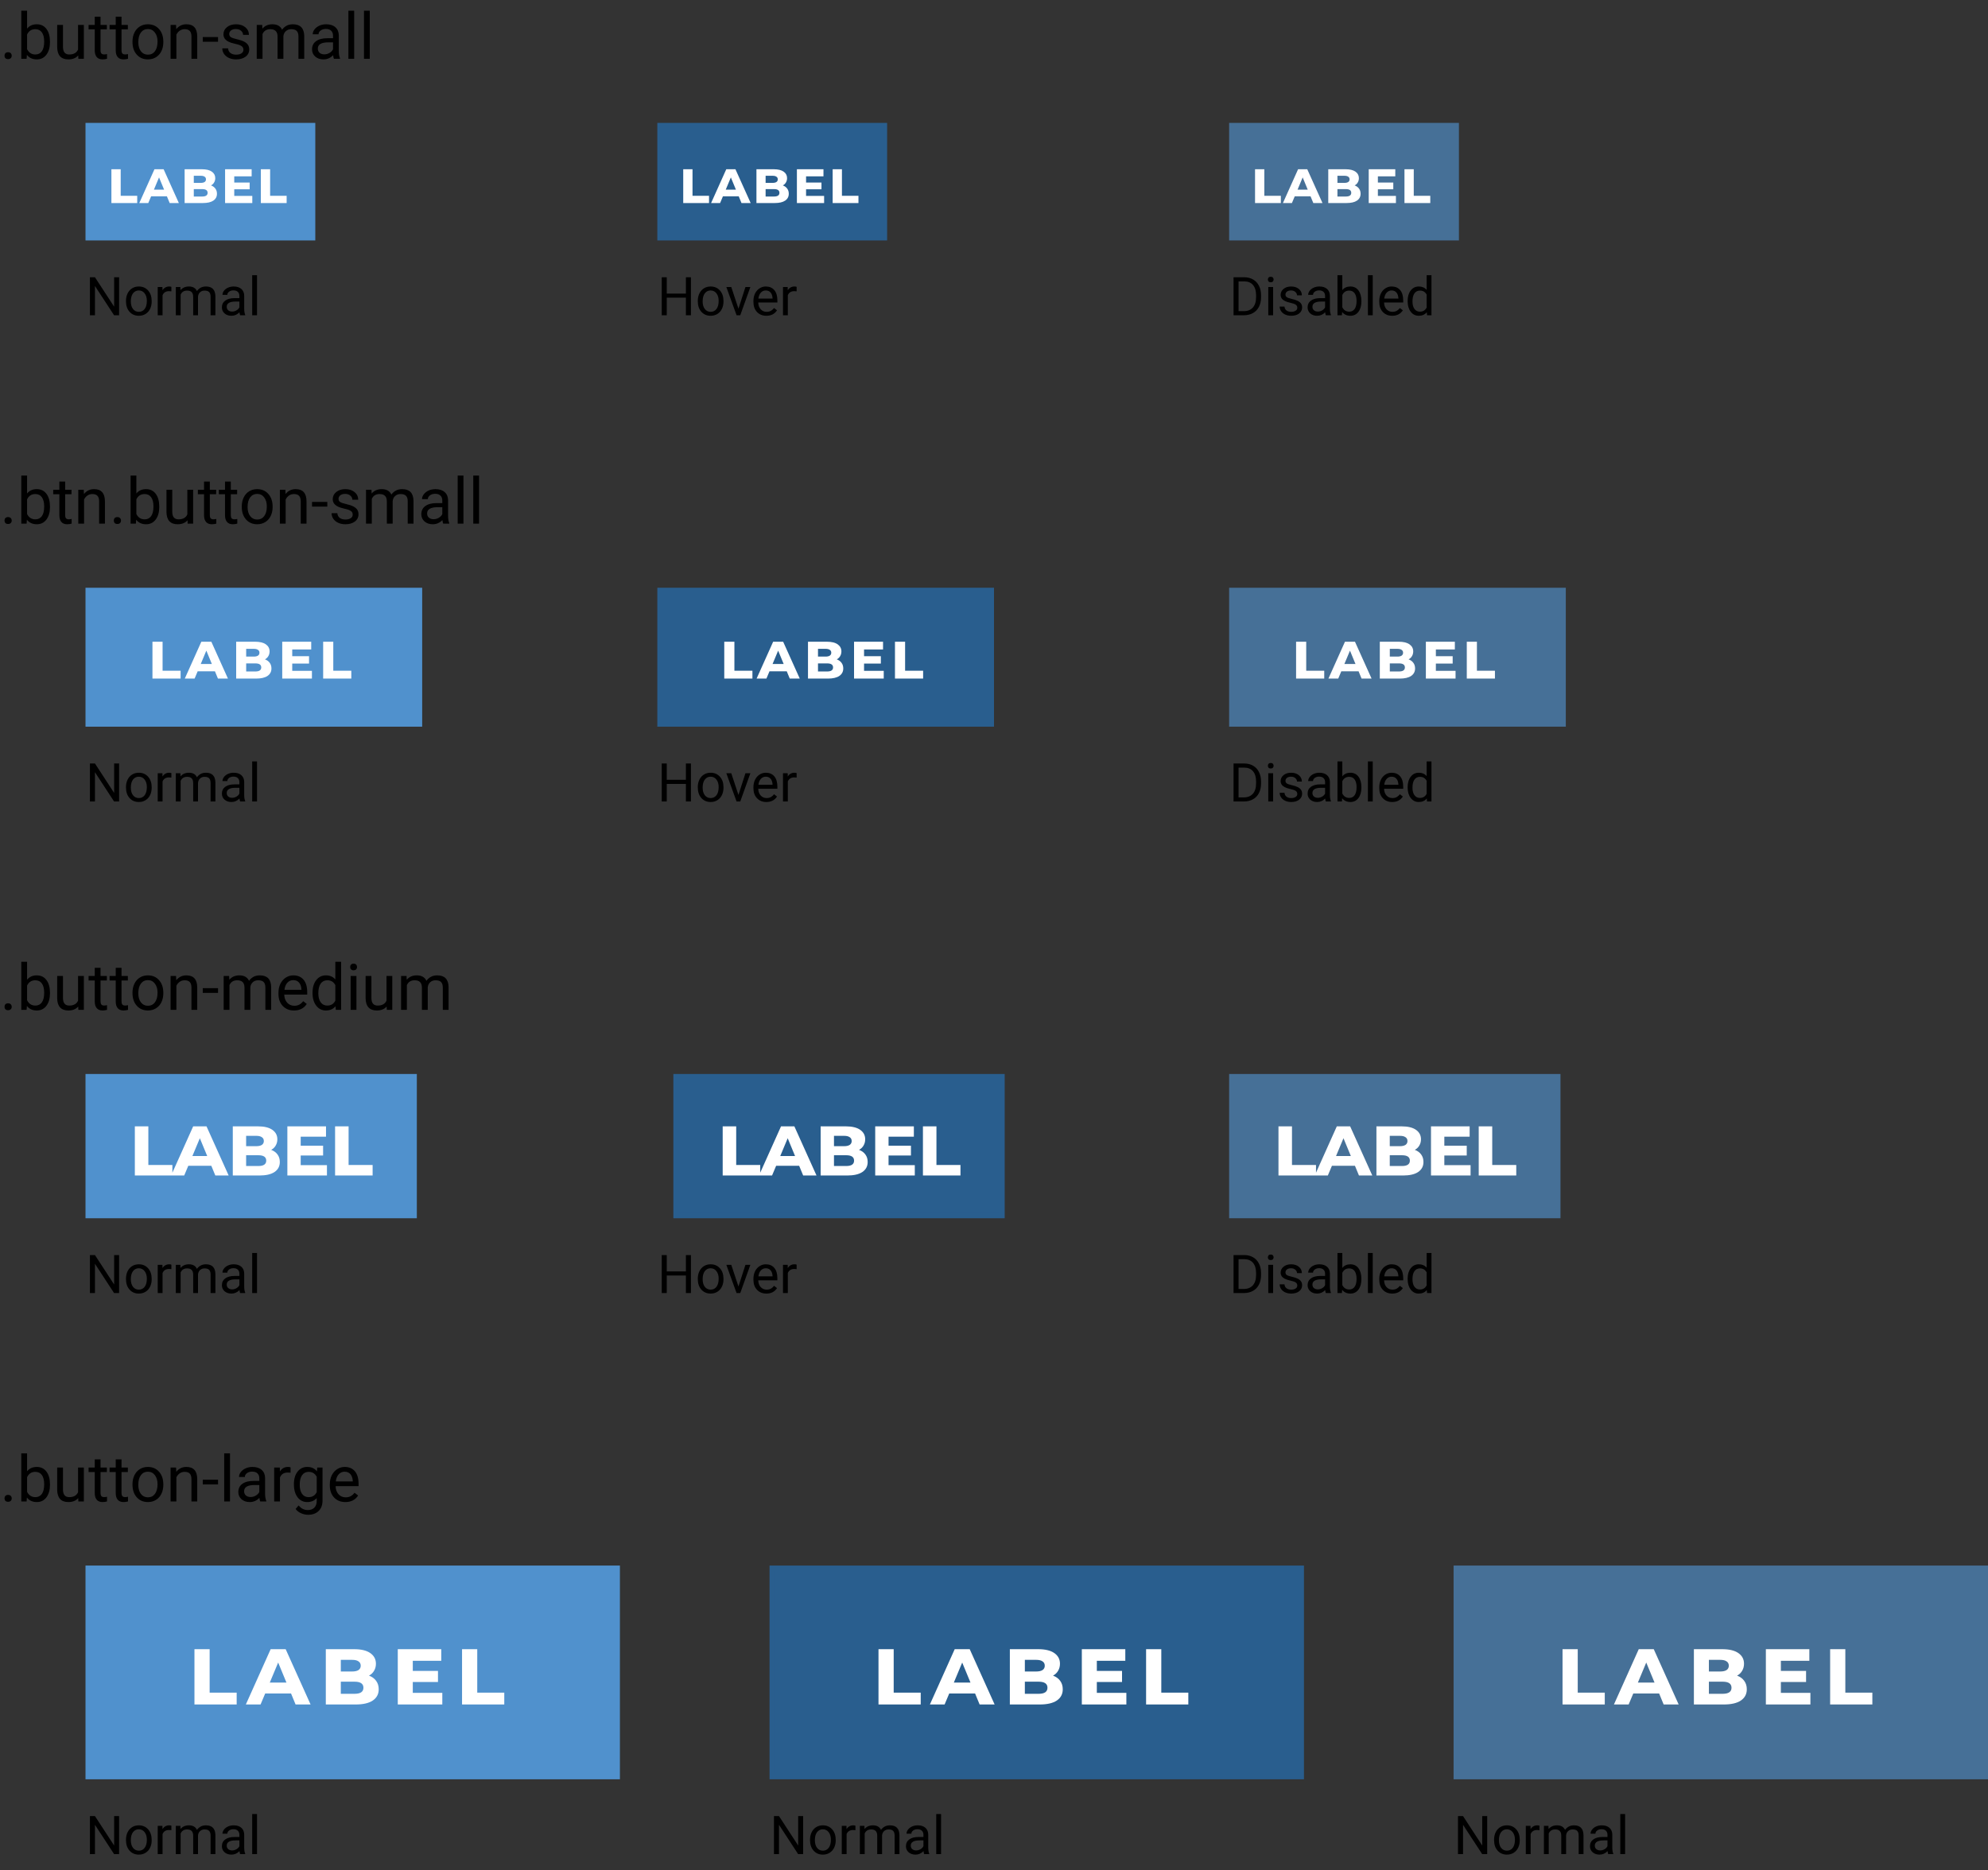 <svg width="372" height="350" viewBox="0 0 372 350" fill="none" xmlns="http://www.w3.org/2000/svg">
<rect x="0" y="0" width="372" height="350" fill="#333333" stroke="none"/>
<path d="M0.844 10.432C0.844 10.244 0.898 10.088 1.008 9.963C1.121 9.838 1.289 9.775 1.512 9.775C1.734 9.775 1.902 9.838 2.016 9.963C2.133 10.088 2.191 10.244 2.191 10.432C2.191 10.611 2.133 10.762 2.016 10.883C1.902 11.004 1.734 11.065 1.512 11.065C1.289 11.065 1.121 11.004 1.008 10.883C0.898 10.762 0.844 10.611 0.844 10.432ZM9.352 7.9C9.352 8.869 9.129 9.648 8.684 10.238C8.238 10.824 7.641 11.117 6.891 11.117C6.09 11.117 5.471 10.834 5.033 10.268L4.98 11H3.984V2H5.068V5.357C5.506 4.814 6.109 4.543 6.879 4.543C7.648 4.543 8.252 4.834 8.689 5.416C9.131 5.998 9.352 6.795 9.352 7.807V7.9ZM8.268 7.777C8.268 7.039 8.125 6.469 7.84 6.066C7.555 5.664 7.145 5.463 6.609 5.463C5.895 5.463 5.381 5.795 5.068 6.459V9.201C5.4 9.865 5.918 10.197 6.621 10.197C7.141 10.197 7.545 9.996 7.834 9.594C8.123 9.191 8.268 8.586 8.268 7.777ZM14.637 10.373C14.215 10.869 13.596 11.117 12.779 11.117C12.104 11.117 11.588 10.922 11.232 10.531C10.881 10.137 10.703 9.555 10.699 8.785V4.66H11.783V8.756C11.783 9.717 12.174 10.197 12.955 10.197C13.783 10.197 14.334 9.889 14.607 9.271V4.66H15.691V11H14.66L14.637 10.373ZM18.814 3.125V4.66H19.998V5.498H18.814V9.43C18.814 9.684 18.867 9.875 18.973 10.004C19.078 10.129 19.258 10.191 19.512 10.191C19.637 10.191 19.809 10.168 20.027 10.121V11C19.742 11.078 19.465 11.117 19.195 11.117C18.711 11.117 18.346 10.971 18.1 10.678C17.854 10.385 17.73 9.969 17.73 9.43V5.498H16.576V4.66H17.73V3.125H18.814ZM22.74 3.125V4.66H23.924V5.498H22.74V9.43C22.74 9.684 22.793 9.875 22.898 10.004C23.004 10.129 23.184 10.191 23.438 10.191C23.562 10.191 23.734 10.168 23.953 10.121V11C23.668 11.078 23.391 11.117 23.121 11.117C22.637 11.117 22.271 10.971 22.025 10.678C21.779 10.385 21.656 9.969 21.656 9.43V5.498H20.502V4.66H21.656V3.125H22.74ZM24.791 7.771C24.791 7.15 24.912 6.592 25.154 6.096C25.4 5.6 25.74 5.217 26.174 4.947C26.611 4.678 27.109 4.543 27.668 4.543C28.531 4.543 29.229 4.842 29.76 5.439C30.295 6.037 30.562 6.832 30.562 7.824V7.9C30.562 8.518 30.443 9.072 30.205 9.564C29.971 10.053 29.633 10.434 29.191 10.707C28.754 10.98 28.25 11.117 27.68 11.117C26.82 11.117 26.123 10.818 25.588 10.221C25.057 9.623 24.791 8.832 24.791 7.848V7.771ZM25.881 7.9C25.881 8.604 26.043 9.168 26.367 9.594C26.695 10.02 27.133 10.232 27.68 10.232C28.23 10.232 28.668 10.018 28.992 9.588C29.316 9.154 29.479 8.549 29.479 7.771C29.479 7.076 29.312 6.514 28.98 6.084C28.652 5.65 28.215 5.434 27.668 5.434C27.133 5.434 26.701 5.646 26.373 6.072C26.045 6.498 25.881 7.107 25.881 7.9ZM32.947 4.66L32.982 5.457C33.467 4.848 34.1 4.543 34.881 4.543C36.221 4.543 36.897 5.299 36.908 6.811V11H35.824V6.805C35.82 6.348 35.715 6.01 35.508 5.791C35.305 5.572 34.986 5.463 34.553 5.463C34.201 5.463 33.893 5.557 33.627 5.744C33.361 5.932 33.154 6.178 33.006 6.482V11H31.922V4.66H32.947ZM40.799 7.818H37.94V6.934H40.799V7.818ZM45.551 9.318C45.551 9.025 45.44 8.799 45.217 8.639C44.998 8.475 44.613 8.334 44.062 8.217C43.516 8.1 43.08 7.959 42.756 7.795C42.435 7.631 42.197 7.436 42.041 7.209C41.889 6.982 41.812 6.713 41.812 6.4C41.812 5.881 42.031 5.441 42.469 5.082C42.91 4.723 43.473 4.543 44.156 4.543C44.875 4.543 45.457 4.729 45.902 5.1C46.352 5.471 46.576 5.945 46.576 6.523H45.486C45.486 6.227 45.359 5.971 45.105 5.756C44.855 5.541 44.539 5.434 44.156 5.434C43.762 5.434 43.453 5.52 43.23 5.691C43.008 5.863 42.897 6.088 42.897 6.365C42.897 6.627 43 6.824 43.207 6.957C43.414 7.09 43.787 7.217 44.326 7.338C44.869 7.459 45.309 7.604 45.645 7.771C45.98 7.939 46.228 8.143 46.389 8.381C46.553 8.615 46.635 8.902 46.635 9.242C46.635 9.809 46.408 10.264 45.955 10.607C45.502 10.947 44.914 11.117 44.191 11.117C43.684 11.117 43.234 11.027 42.844 10.848C42.453 10.668 42.147 10.418 41.924 10.098C41.705 9.773 41.596 9.424 41.596 9.049H42.68C42.699 9.412 42.844 9.701 43.113 9.916C43.387 10.127 43.746 10.232 44.191 10.232C44.602 10.232 44.93 10.15 45.176 9.986C45.426 9.818 45.551 9.596 45.551 9.318ZM49.066 4.66L49.096 5.363C49.56 4.816 50.188 4.543 50.977 4.543C51.863 4.543 52.467 4.883 52.787 5.562C52.998 5.258 53.272 5.012 53.607 4.824C53.947 4.637 54.348 4.543 54.809 4.543C56.199 4.543 56.906 5.279 56.93 6.752V11H55.846V6.816C55.846 6.363 55.742 6.025 55.535 5.803C55.328 5.576 54.98 5.463 54.492 5.463C54.09 5.463 53.756 5.584 53.49 5.826C53.225 6.064 53.07 6.387 53.027 6.793V11H51.938V6.846C51.938 5.924 51.486 5.463 50.584 5.463C49.873 5.463 49.387 5.766 49.125 6.371V11H48.041V4.66H49.066ZM62.484 11C62.422 10.875 62.371 10.652 62.332 10.332C61.828 10.855 61.227 11.117 60.527 11.117C59.902 11.117 59.389 10.941 58.986 10.59C58.588 10.234 58.389 9.785 58.389 9.242C58.389 8.582 58.639 8.07 59.139 7.707C59.643 7.34 60.35 7.156 61.26 7.156H62.315V6.658C62.315 6.279 62.201 5.979 61.975 5.756C61.748 5.529 61.414 5.416 60.973 5.416C60.586 5.416 60.262 5.514 60 5.709C59.738 5.904 59.607 6.141 59.607 6.418H58.518C58.518 6.102 58.629 5.797 58.852 5.504C59.078 5.207 59.383 4.973 59.766 4.801C60.152 4.629 60.576 4.543 61.037 4.543C61.768 4.543 62.34 4.727 62.754 5.094C63.168 5.457 63.383 5.959 63.398 6.6V9.518C63.398 10.1 63.473 10.562 63.621 10.906V11H62.484ZM60.685 10.174C61.025 10.174 61.348 10.086 61.652 9.91C61.957 9.734 62.178 9.506 62.315 9.225V7.924H61.465C60.137 7.924 59.473 8.312 59.473 9.09C59.473 9.43 59.586 9.695 59.812 9.887C60.039 10.078 60.33 10.174 60.685 10.174ZM66.275 11H65.191V2H66.275V11ZM69.193 11H68.109V2H69.193V11Z" fill="black"/>
<path d="M22.289 59H21.347L17.768 53.522V59H16.825V51.891H17.768L21.356 57.394V51.891H22.289V59ZM23.573 56.31C23.573 55.792 23.674 55.327 23.876 54.913C24.081 54.5 24.364 54.181 24.726 53.956C25.09 53.731 25.505 53.619 25.971 53.619C26.69 53.619 27.271 53.868 27.714 54.366C28.16 54.864 28.383 55.527 28.383 56.353V56.417C28.383 56.931 28.284 57.394 28.085 57.804C27.89 58.211 27.608 58.528 27.24 58.756C26.876 58.984 26.456 59.098 25.98 59.098C25.264 59.098 24.683 58.849 24.237 58.351C23.795 57.852 23.573 57.193 23.573 56.373V56.31ZM24.481 56.417C24.481 57.003 24.616 57.473 24.887 57.828C25.16 58.183 25.525 58.36 25.98 58.36C26.439 58.36 26.804 58.181 27.074 57.823C27.344 57.462 27.48 56.957 27.48 56.31C27.48 55.73 27.341 55.261 27.064 54.903C26.791 54.542 26.426 54.361 25.971 54.361C25.525 54.361 25.165 54.539 24.892 54.894C24.618 55.248 24.481 55.756 24.481 56.417ZM32.069 54.527C31.933 54.505 31.785 54.493 31.625 54.493C31.033 54.493 30.631 54.745 30.419 55.25V59H29.516V53.717H30.395L30.409 54.327C30.705 53.855 31.125 53.619 31.669 53.619C31.845 53.619 31.978 53.642 32.069 53.688V54.527ZM33.754 53.717L33.778 54.303C34.166 53.847 34.688 53.619 35.346 53.619C36.085 53.619 36.588 53.902 36.855 54.469C37.03 54.215 37.258 54.01 37.538 53.853C37.821 53.697 38.155 53.619 38.539 53.619C39.698 53.619 40.287 54.233 40.307 55.46V59H39.403V55.514C39.403 55.136 39.317 54.855 39.145 54.669C38.972 54.48 38.682 54.386 38.275 54.386C37.94 54.386 37.662 54.487 37.44 54.688C37.219 54.887 37.09 55.156 37.055 55.494V59H36.147V55.538C36.147 54.77 35.77 54.386 35.019 54.386C34.426 54.386 34.021 54.638 33.803 55.143V59H32.899V53.717H33.754ZM44.935 59C44.883 58.896 44.841 58.71 44.809 58.443C44.389 58.88 43.887 59.098 43.305 59.098C42.784 59.098 42.356 58.951 42.02 58.658C41.688 58.362 41.523 57.988 41.523 57.535C41.523 56.985 41.731 56.559 42.148 56.256C42.567 55.95 43.157 55.797 43.915 55.797H44.794V55.382C44.794 55.066 44.7 54.815 44.511 54.63C44.322 54.441 44.044 54.347 43.676 54.347C43.353 54.347 43.083 54.428 42.865 54.591C42.647 54.754 42.538 54.95 42.538 55.182H41.63C41.63 54.918 41.723 54.664 41.908 54.42C42.097 54.172 42.351 53.977 42.67 53.834C42.992 53.691 43.345 53.619 43.73 53.619C44.338 53.619 44.815 53.772 45.16 54.078C45.505 54.381 45.684 54.799 45.697 55.333V57.765C45.697 58.25 45.759 58.635 45.883 58.922V59H44.935ZM43.437 58.312C43.72 58.312 43.988 58.238 44.242 58.092C44.496 57.945 44.68 57.755 44.794 57.52V56.437H44.086C42.979 56.437 42.426 56.76 42.426 57.408C42.426 57.691 42.52 57.913 42.709 58.072C42.898 58.232 43.14 58.312 43.437 58.312ZM48.095 59H47.191V51.5H48.095V59Z" fill="black"/>
<path d="M129.289 59H128.347V55.714H124.763V59H123.825V51.891H124.763V54.947H128.347V51.891H129.289V59ZM130.573 56.31C130.573 55.792 130.674 55.327 130.876 54.913C131.081 54.5 131.364 54.181 131.726 53.956C132.09 53.731 132.505 53.619 132.971 53.619C133.69 53.619 134.271 53.868 134.714 54.366C135.16 54.864 135.383 55.527 135.383 56.353V56.417C135.383 56.931 135.284 57.394 135.085 57.804C134.89 58.211 134.608 58.528 134.24 58.756C133.876 58.984 133.456 59.098 132.98 59.098C132.264 59.098 131.683 58.849 131.237 58.351C130.795 57.852 130.573 57.193 130.573 56.373V56.31ZM131.481 56.417C131.481 57.003 131.617 57.473 131.887 57.828C132.16 58.183 132.525 58.36 132.98 58.36C133.439 58.36 133.804 58.181 134.074 57.823C134.344 57.462 134.479 56.957 134.479 56.31C134.479 55.73 134.341 55.261 134.064 54.903C133.791 54.542 133.426 54.361 132.971 54.361C132.525 54.361 132.165 54.539 131.892 54.894C131.618 55.248 131.481 55.756 131.481 56.417ZM138.181 57.774L139.489 53.717H140.412L138.518 59H137.829L135.915 53.717H136.838L138.181 57.774ZM143.405 59.098C142.689 59.098 142.106 58.863 141.657 58.395C141.208 57.922 140.983 57.293 140.983 56.505V56.339C140.983 55.815 141.083 55.348 141.281 54.938C141.483 54.524 141.763 54.202 142.121 53.971C142.482 53.736 142.873 53.619 143.293 53.619C143.98 53.619 144.514 53.845 144.895 54.298C145.275 54.75 145.466 55.398 145.466 56.241V56.617H141.887C141.9 57.138 142.051 57.56 142.341 57.882C142.634 58.201 143.005 58.36 143.454 58.36C143.773 58.36 144.043 58.295 144.265 58.165C144.486 58.035 144.68 57.862 144.846 57.648L145.397 58.077C144.955 58.758 144.291 59.098 143.405 59.098ZM143.293 54.361C142.928 54.361 142.622 54.495 142.375 54.762C142.128 55.025 141.975 55.397 141.916 55.875H144.562V55.807C144.536 55.348 144.413 54.993 144.191 54.742C143.97 54.488 143.671 54.361 143.293 54.361ZM149.069 54.527C148.933 54.505 148.785 54.493 148.625 54.493C148.033 54.493 147.631 54.745 147.419 55.25V59H146.516V53.717H147.395L147.409 54.327C147.705 53.855 148.125 53.619 148.669 53.619C148.845 53.619 148.978 53.642 149.069 53.688V54.527Z" fill="black"/>
<path d="M230.825 59V51.891H232.832C233.451 51.891 233.997 52.027 234.473 52.301C234.948 52.574 235.314 52.963 235.571 53.468C235.832 53.972 235.964 54.552 235.967 55.206V55.66C235.967 56.331 235.837 56.918 235.576 57.423C235.319 57.927 234.95 58.315 234.468 58.585C233.989 58.855 233.431 58.993 232.793 59H230.825ZM231.763 52.662V58.233H232.749C233.472 58.233 234.033 58.009 234.434 57.56C234.837 57.11 235.039 56.471 235.039 55.641V55.226C235.039 54.418 234.849 53.792 234.468 53.346C234.09 52.897 233.553 52.669 232.856 52.662H231.763ZM238.228 59H237.324V53.717H238.228V59ZM237.251 52.315C237.251 52.169 237.295 52.045 237.383 51.944C237.474 51.843 237.607 51.793 237.783 51.793C237.959 51.793 238.092 51.843 238.184 51.944C238.275 52.045 238.32 52.169 238.32 52.315C238.32 52.462 238.275 52.584 238.184 52.682C238.092 52.779 237.959 52.828 237.783 52.828C237.607 52.828 237.474 52.779 237.383 52.682C237.295 52.584 237.251 52.462 237.251 52.315ZM242.754 57.599C242.754 57.355 242.661 57.166 242.476 57.032C242.293 56.895 241.973 56.778 241.514 56.681C241.058 56.583 240.695 56.466 240.425 56.329C240.158 56.192 239.959 56.03 239.829 55.841C239.702 55.652 239.639 55.427 239.639 55.167C239.639 54.734 239.821 54.368 240.186 54.068C240.553 53.769 241.022 53.619 241.592 53.619C242.191 53.619 242.676 53.774 243.047 54.083C243.421 54.392 243.608 54.788 243.608 55.27H242.7C242.7 55.022 242.594 54.809 242.383 54.63C242.174 54.451 241.911 54.361 241.592 54.361C241.263 54.361 241.006 54.433 240.82 54.576C240.635 54.719 240.542 54.907 240.542 55.138C240.542 55.356 240.628 55.52 240.801 55.631C240.973 55.742 241.284 55.847 241.733 55.948C242.186 56.049 242.552 56.17 242.832 56.31C243.112 56.45 243.319 56.619 243.452 56.817C243.589 57.013 243.657 57.252 243.657 57.535C243.657 58.007 243.468 58.386 243.091 58.673C242.713 58.956 242.223 59.098 241.621 59.098C241.198 59.098 240.824 59.023 240.498 58.873C240.173 58.723 239.917 58.515 239.731 58.248C239.549 57.978 239.458 57.687 239.458 57.374H240.361C240.378 57.677 240.498 57.918 240.723 58.097C240.951 58.273 241.25 58.36 241.621 58.36C241.963 58.36 242.236 58.292 242.441 58.155C242.65 58.015 242.754 57.83 242.754 57.599ZM248.096 59C248.044 58.896 248.001 58.71 247.969 58.443C247.549 58.88 247.048 59.098 246.465 59.098C245.944 59.098 245.516 58.951 245.181 58.658C244.849 58.362 244.683 57.988 244.683 57.535C244.683 56.985 244.891 56.559 245.308 56.256C245.728 55.95 246.317 55.797 247.075 55.797H247.954V55.382C247.954 55.066 247.86 54.815 247.671 54.63C247.482 54.441 247.204 54.347 246.836 54.347C246.514 54.347 246.243 54.428 246.025 54.591C245.807 54.754 245.698 54.95 245.698 55.182H244.79C244.79 54.918 244.883 54.664 245.068 54.42C245.257 54.172 245.511 53.977 245.83 53.834C246.152 53.691 246.506 53.619 246.89 53.619C247.498 53.619 247.975 53.772 248.32 54.078C248.665 54.381 248.844 54.799 248.857 55.333V57.765C248.857 58.25 248.919 58.635 249.043 58.922V59H248.096ZM246.597 58.312C246.88 58.312 247.148 58.238 247.402 58.092C247.656 57.945 247.84 57.755 247.954 57.52V56.437H247.246C246.139 56.437 245.586 56.76 245.586 57.408C245.586 57.691 245.68 57.913 245.869 58.072C246.058 58.232 246.3 58.312 246.597 58.312ZM254.746 56.417C254.746 57.224 254.561 57.874 254.189 58.365C253.818 58.853 253.32 59.098 252.695 59.098C252.028 59.098 251.512 58.862 251.147 58.39L251.104 59H250.273V51.5H251.177V54.298C251.541 53.845 252.044 53.619 252.686 53.619C253.327 53.619 253.83 53.862 254.194 54.347C254.562 54.832 254.746 55.496 254.746 56.339V56.417ZM253.843 56.315C253.843 55.699 253.724 55.224 253.486 54.889C253.249 54.553 252.907 54.386 252.461 54.386C251.865 54.386 251.437 54.662 251.177 55.216V57.501C251.453 58.054 251.885 58.331 252.471 58.331C252.904 58.331 253.241 58.163 253.481 57.828C253.722 57.493 253.843 56.988 253.843 56.315ZM256.87 59H255.967V51.5H256.87V59ZM260.513 59.098C259.797 59.098 259.214 58.863 258.765 58.395C258.315 57.922 258.091 57.293 258.091 56.505V56.339C258.091 55.815 258.19 55.348 258.389 54.938C258.59 54.524 258.87 54.202 259.229 53.971C259.59 53.736 259.98 53.619 260.4 53.619C261.087 53.619 261.621 53.845 262.002 54.298C262.383 54.75 262.573 55.398 262.573 56.241V56.617H258.994C259.007 57.138 259.159 57.56 259.448 57.882C259.741 58.201 260.112 58.36 260.562 58.36C260.881 58.36 261.151 58.295 261.372 58.165C261.593 58.035 261.787 57.862 261.953 57.648L262.505 58.077C262.062 58.758 261.398 59.098 260.513 59.098ZM260.4 54.361C260.036 54.361 259.73 54.495 259.482 54.762C259.235 55.025 259.082 55.397 259.023 55.875H261.67V55.807C261.644 55.348 261.52 54.993 261.299 54.742C261.077 54.488 260.778 54.361 260.4 54.361ZM263.403 56.315C263.403 55.504 263.595 54.853 263.979 54.361C264.364 53.867 264.867 53.619 265.488 53.619C266.107 53.619 266.597 53.831 266.958 54.254V51.5H267.861V59H267.031L266.987 58.434C266.626 58.876 266.123 59.098 265.479 59.098C264.867 59.098 264.367 58.847 263.979 58.346C263.595 57.844 263.403 57.19 263.403 56.383V56.315ZM264.307 56.417C264.307 57.016 264.43 57.485 264.678 57.823C264.925 58.162 265.267 58.331 265.703 58.331C266.276 58.331 266.694 58.074 266.958 57.56V55.133C266.688 54.635 266.273 54.386 265.713 54.386C265.27 54.386 264.925 54.557 264.678 54.898C264.43 55.24 264.307 55.746 264.307 56.417Z" fill="black"/>
<rect x="230" y="23" width="43" height="22" fill="#5091CD" fill-opacity="0.65"/>
<path d="M234.847 31.675H236.585V36.647H239.676V38H234.847V31.675ZM245.234 36.746H242.275L241.747 38H240.064L242.902 31.675H244.618L247.467 38H245.751L245.234 36.746ZM244.706 35.492L243.76 33.204L242.803 35.492H244.706ZM253.487 34.7C253.839 34.832 254.11 35.03 254.301 35.294C254.499 35.558 254.598 35.881 254.598 36.262C254.598 36.812 254.371 37.241 253.916 37.549C253.469 37.85 252.816 38 251.958 38H248.548V31.675H251.782C252.596 31.675 253.216 31.825 253.641 32.126C254.066 32.427 254.279 32.83 254.279 33.336C254.279 33.637 254.209 33.904 254.07 34.139C253.938 34.374 253.744 34.561 253.487 34.7ZM250.264 32.896V34.227H251.562C251.877 34.227 252.119 34.172 252.288 34.062C252.457 33.945 252.541 33.78 252.541 33.567C252.541 33.347 252.457 33.182 252.288 33.072C252.127 32.955 251.885 32.896 251.562 32.896H250.264ZM251.837 36.779C252.512 36.779 252.849 36.548 252.849 36.086C252.849 35.624 252.512 35.393 251.837 35.393H250.264V36.779H251.837ZM261.211 36.669V38H256.118V31.675H261.09V33.006H257.834V34.161H260.716V35.426H257.834V36.669H261.211ZM262.808 31.675H264.546V36.647H267.637V38H262.808V31.675Z" fill="white"/>
<rect x="123.5" y="23.5" width="42" height="21" fill="#295E8E" stroke="#295E8E"/>
<path d="M127.847 31.675H129.585V36.647H132.676V38H127.847V31.675ZM138.234 36.746H135.275L134.747 38H133.064L135.902 31.675H137.618L140.467 38H138.751L138.234 36.746ZM137.706 35.492L136.76 33.204L135.803 35.492H137.706ZM146.487 34.7C146.839 34.832 147.11 35.03 147.301 35.294C147.499 35.558 147.598 35.881 147.598 36.262C147.598 36.812 147.371 37.241 146.916 37.549C146.469 37.85 145.816 38 144.958 38H141.548V31.675H144.782C145.596 31.675 146.216 31.825 146.641 32.126C147.066 32.427 147.279 32.83 147.279 33.336C147.279 33.637 147.209 33.904 147.07 34.139C146.938 34.374 146.744 34.561 146.487 34.7ZM143.264 32.896V34.227H144.562C144.877 34.227 145.119 34.172 145.288 34.062C145.457 33.945 145.541 33.78 145.541 33.567C145.541 33.347 145.457 33.182 145.288 33.072C145.127 32.955 144.885 32.896 144.562 32.896H143.264ZM144.837 36.779C145.512 36.779 145.849 36.548 145.849 36.086C145.849 35.624 145.512 35.393 144.837 35.393H143.264V36.779H144.837ZM154.211 36.669V38H149.118V31.675H154.09V33.006H150.834V34.161H153.716V35.426H150.834V36.669H154.211ZM155.808 31.675H157.546V36.647H160.637V38H155.808V31.675Z" fill="white"/>
<rect x="16.5" y="23.5" width="42" height="21" fill="#5091CD" stroke="#5091CD"/>
<path d="M20.847 31.675H22.585V36.647H25.676V38H20.847V31.675ZM31.234 36.746H28.275L27.747 38H26.064L28.902 31.675H30.618L33.467 38H31.751L31.234 36.746ZM30.706 35.492L29.76 33.204L28.803 35.492H30.706ZM39.487 34.7C39.839 34.832 40.11 35.03 40.301 35.294C40.499 35.558 40.598 35.881 40.598 36.262C40.598 36.812 40.371 37.241 39.916 37.549C39.469 37.85 38.816 38 37.958 38H34.548V31.675H37.782C38.596 31.675 39.216 31.825 39.641 32.126C40.066 32.427 40.279 32.83 40.279 33.336C40.279 33.637 40.209 33.904 40.07 34.139C39.938 34.374 39.744 34.561 39.487 34.7ZM36.264 32.896V34.227H37.562C37.877 34.227 38.119 34.172 38.288 34.062C38.457 33.945 38.541 33.78 38.541 33.567C38.541 33.347 38.457 33.182 38.288 33.072C38.127 32.955 37.885 32.896 37.562 32.896H36.264ZM37.837 36.779C38.512 36.779 38.849 36.548 38.849 36.086C38.849 35.624 38.512 35.393 37.837 35.393H36.264V36.779H37.837ZM47.211 36.669V38H42.118V31.675H47.09V33.006H43.834V34.161H46.716V35.426H43.834V36.669H47.211ZM48.808 31.675H50.546V36.647H53.637V38H48.808V31.675Z" fill="white"/>
<path d="M22.289 150H21.347L17.768 144.521V150H16.825V142.891H17.768L21.356 148.394V142.891H22.289V150ZM23.573 147.31C23.573 146.792 23.674 146.326 23.876 145.913C24.081 145.5 24.364 145.181 24.726 144.956C25.09 144.731 25.505 144.619 25.971 144.619C26.69 144.619 27.271 144.868 27.714 145.366C28.16 145.864 28.383 146.527 28.383 147.354V147.417C28.383 147.931 28.284 148.394 28.085 148.804C27.89 149.211 27.608 149.528 27.24 149.756C26.876 149.984 26.456 150.098 25.98 150.098C25.264 150.098 24.683 149.849 24.237 149.351C23.795 148.853 23.573 148.193 23.573 147.373V147.31ZM24.481 147.417C24.481 148.003 24.616 148.473 24.887 148.828C25.16 149.183 25.525 149.36 25.98 149.36C26.439 149.36 26.804 149.181 27.074 148.823C27.344 148.462 27.48 147.957 27.48 147.31C27.48 146.73 27.341 146.261 27.064 145.903C26.791 145.542 26.426 145.361 25.971 145.361C25.525 145.361 25.165 145.539 24.892 145.894C24.618 146.248 24.481 146.756 24.481 147.417ZM32.069 145.527C31.933 145.505 31.785 145.493 31.625 145.493C31.033 145.493 30.631 145.745 30.419 146.25V150H29.516V144.717H30.395L30.409 145.327C30.705 144.855 31.125 144.619 31.669 144.619C31.845 144.619 31.978 144.642 32.069 144.688V145.527ZM33.754 144.717L33.778 145.303C34.166 144.847 34.688 144.619 35.346 144.619C36.085 144.619 36.588 144.902 36.855 145.469C37.03 145.215 37.258 145.01 37.538 144.854C37.821 144.697 38.155 144.619 38.539 144.619C39.698 144.619 40.287 145.233 40.307 146.46V150H39.403V146.514C39.403 146.136 39.317 145.854 39.145 145.669C38.972 145.48 38.682 145.386 38.275 145.386C37.94 145.386 37.662 145.487 37.44 145.688C37.219 145.887 37.09 146.156 37.055 146.494V150H36.147V146.538C36.147 145.77 35.77 145.386 35.019 145.386C34.426 145.386 34.021 145.638 33.803 146.143V150H32.899V144.717H33.754ZM44.935 150C44.883 149.896 44.841 149.71 44.809 149.443C44.389 149.88 43.887 150.098 43.305 150.098C42.784 150.098 42.356 149.951 42.02 149.658C41.688 149.362 41.523 148.988 41.523 148.535C41.523 147.985 41.731 147.559 42.148 147.256C42.567 146.95 43.157 146.797 43.915 146.797H44.794V146.382C44.794 146.066 44.7 145.815 44.511 145.63C44.322 145.441 44.044 145.347 43.676 145.347C43.353 145.347 43.083 145.428 42.865 145.591C42.647 145.754 42.538 145.951 42.538 146.182H41.63C41.63 145.918 41.723 145.664 41.908 145.42C42.097 145.173 42.351 144.977 42.67 144.834C42.992 144.691 43.345 144.619 43.73 144.619C44.338 144.619 44.815 144.772 45.16 145.078C45.505 145.381 45.684 145.799 45.697 146.333V148.765C45.697 149.25 45.759 149.635 45.883 149.922V150H44.935ZM43.437 149.312C43.72 149.312 43.988 149.238 44.242 149.092C44.496 148.945 44.68 148.755 44.794 148.521V147.437H44.086C42.979 147.437 42.426 147.76 42.426 148.408C42.426 148.691 42.52 148.913 42.709 149.072C42.898 149.232 43.14 149.312 43.437 149.312ZM48.095 150H47.191V142.5H48.095V150Z" fill="black"/>
<path d="M129.289 150H128.347V146.714H124.763V150H123.825V142.891H124.763V145.947H128.347V142.891H129.289V150ZM130.573 147.31C130.573 146.792 130.674 146.326 130.876 145.913C131.081 145.5 131.364 145.181 131.726 144.956C132.09 144.731 132.505 144.619 132.971 144.619C133.69 144.619 134.271 144.868 134.714 145.366C135.16 145.864 135.383 146.527 135.383 147.354V147.417C135.383 147.931 135.284 148.394 135.085 148.804C134.89 149.211 134.608 149.528 134.24 149.756C133.876 149.984 133.456 150.098 132.98 150.098C132.264 150.098 131.683 149.849 131.237 149.351C130.795 148.853 130.573 148.193 130.573 147.373V147.31ZM131.481 147.417C131.481 148.003 131.617 148.473 131.887 148.828C132.16 149.183 132.525 149.36 132.98 149.36C133.439 149.36 133.804 149.181 134.074 148.823C134.344 148.462 134.479 147.957 134.479 147.31C134.479 146.73 134.341 146.261 134.064 145.903C133.791 145.542 133.426 145.361 132.971 145.361C132.525 145.361 132.165 145.539 131.892 145.894C131.618 146.248 131.481 146.756 131.481 147.417ZM138.181 148.774L139.489 144.717H140.412L138.518 150H137.829L135.915 144.717H136.838L138.181 148.774ZM143.405 150.098C142.689 150.098 142.106 149.863 141.657 149.395C141.208 148.923 140.983 148.293 140.983 147.505V147.339C140.983 146.815 141.083 146.348 141.281 145.938C141.483 145.524 141.763 145.202 142.121 144.971C142.482 144.736 142.873 144.619 143.293 144.619C143.98 144.619 144.514 144.845 144.895 145.298C145.275 145.75 145.466 146.398 145.466 147.241V147.617H141.887C141.9 148.138 142.051 148.56 142.341 148.882C142.634 149.201 143.005 149.36 143.454 149.36C143.773 149.36 144.043 149.295 144.265 149.165C144.486 149.035 144.68 148.862 144.846 148.647L145.397 149.077C144.955 149.757 144.291 150.098 143.405 150.098ZM143.293 145.361C142.928 145.361 142.622 145.495 142.375 145.762C142.128 146.025 141.975 146.396 141.916 146.875H144.562V146.807C144.536 146.348 144.413 145.993 144.191 145.742C143.97 145.488 143.671 145.361 143.293 145.361ZM149.069 145.527C148.933 145.505 148.785 145.493 148.625 145.493C148.033 145.493 147.631 145.745 147.419 146.25V150H146.516V144.717H147.395L147.409 145.327C147.705 144.855 148.125 144.619 148.669 144.619C148.845 144.619 148.978 144.642 149.069 144.688V145.527Z" fill="black"/>
<path d="M230.825 150V142.891H232.832C233.451 142.891 233.997 143.027 234.473 143.301C234.948 143.574 235.314 143.963 235.571 144.468C235.832 144.972 235.964 145.552 235.967 146.206V146.66C235.967 147.331 235.837 147.918 235.576 148.423C235.319 148.927 234.95 149.315 234.468 149.585C233.989 149.855 233.431 149.993 232.793 150H230.825ZM231.763 143.662V149.233H232.749C233.472 149.233 234.033 149.009 234.434 148.56C234.837 148.11 235.039 147.471 235.039 146.641V146.226C235.039 145.418 234.849 144.792 234.468 144.346C234.09 143.896 233.553 143.669 232.856 143.662H231.763ZM238.228 150H237.324V144.717H238.228V150ZM237.251 143.315C237.251 143.169 237.295 143.045 237.383 142.944C237.474 142.843 237.607 142.793 237.783 142.793C237.959 142.793 238.092 142.843 238.184 142.944C238.275 143.045 238.32 143.169 238.32 143.315C238.32 143.462 238.275 143.584 238.184 143.682C238.092 143.779 237.959 143.828 237.783 143.828C237.607 143.828 237.474 143.779 237.383 143.682C237.295 143.584 237.251 143.462 237.251 143.315ZM242.754 148.599C242.754 148.354 242.661 148.166 242.476 148.032C242.293 147.896 241.973 147.778 241.514 147.681C241.058 147.583 240.695 147.466 240.425 147.329C240.158 147.192 239.959 147.03 239.829 146.841C239.702 146.652 239.639 146.427 239.639 146.167C239.639 145.734 239.821 145.368 240.186 145.068C240.553 144.769 241.022 144.619 241.592 144.619C242.191 144.619 242.676 144.774 243.047 145.083C243.421 145.392 243.608 145.788 243.608 146.27H242.7C242.7 146.022 242.594 145.809 242.383 145.63C242.174 145.451 241.911 145.361 241.592 145.361C241.263 145.361 241.006 145.433 240.82 145.576C240.635 145.719 240.542 145.907 240.542 146.138C240.542 146.356 240.628 146.52 240.801 146.631C240.973 146.742 241.284 146.847 241.733 146.948C242.186 147.049 242.552 147.17 242.832 147.31C243.112 147.45 243.319 147.619 243.452 147.817C243.589 148.013 243.657 148.252 243.657 148.535C243.657 149.007 243.468 149.386 243.091 149.673C242.713 149.956 242.223 150.098 241.621 150.098C241.198 150.098 240.824 150.023 240.498 149.873C240.173 149.723 239.917 149.515 239.731 149.248C239.549 148.978 239.458 148.687 239.458 148.374H240.361C240.378 148.677 240.498 148.918 240.723 149.097C240.951 149.272 241.25 149.36 241.621 149.36C241.963 149.36 242.236 149.292 242.441 149.155C242.65 149.015 242.754 148.83 242.754 148.599ZM248.096 150C248.044 149.896 248.001 149.71 247.969 149.443C247.549 149.88 247.048 150.098 246.465 150.098C245.944 150.098 245.516 149.951 245.181 149.658C244.849 149.362 244.683 148.988 244.683 148.535C244.683 147.985 244.891 147.559 245.308 147.256C245.728 146.95 246.317 146.797 247.075 146.797H247.954V146.382C247.954 146.066 247.86 145.815 247.671 145.63C247.482 145.441 247.204 145.347 246.836 145.347C246.514 145.347 246.243 145.428 246.025 145.591C245.807 145.754 245.698 145.951 245.698 146.182H244.79C244.79 145.918 244.883 145.664 245.068 145.42C245.257 145.173 245.511 144.977 245.83 144.834C246.152 144.691 246.506 144.619 246.89 144.619C247.498 144.619 247.975 144.772 248.32 145.078C248.665 145.381 248.844 145.799 248.857 146.333V148.765C248.857 149.25 248.919 149.635 249.043 149.922V150H248.096ZM246.597 149.312C246.88 149.312 247.148 149.238 247.402 149.092C247.656 148.945 247.84 148.755 247.954 148.521V147.437H247.246C246.139 147.437 245.586 147.76 245.586 148.408C245.586 148.691 245.68 148.913 245.869 149.072C246.058 149.232 246.3 149.312 246.597 149.312ZM254.746 147.417C254.746 148.224 254.561 148.874 254.189 149.365C253.818 149.854 253.32 150.098 252.695 150.098C252.028 150.098 251.512 149.862 251.147 149.39L251.104 150H250.273V142.5H251.177V145.298C251.541 144.845 252.044 144.619 252.686 144.619C253.327 144.619 253.83 144.862 254.194 145.347C254.562 145.832 254.746 146.496 254.746 147.339V147.417ZM253.843 147.314C253.843 146.699 253.724 146.224 253.486 145.889C253.249 145.553 252.907 145.386 252.461 145.386C251.865 145.386 251.437 145.662 251.177 146.216V148.501C251.453 149.054 251.885 149.331 252.471 149.331C252.904 149.331 253.241 149.163 253.481 148.828C253.722 148.493 253.843 147.988 253.843 147.314ZM256.87 150H255.967V142.5H256.87V150ZM260.513 150.098C259.797 150.098 259.214 149.863 258.765 149.395C258.315 148.923 258.091 148.293 258.091 147.505V147.339C258.091 146.815 258.19 146.348 258.389 145.938C258.59 145.524 258.87 145.202 259.229 144.971C259.59 144.736 259.98 144.619 260.4 144.619C261.087 144.619 261.621 144.845 262.002 145.298C262.383 145.75 262.573 146.398 262.573 147.241V147.617H258.994C259.007 148.138 259.159 148.56 259.448 148.882C259.741 149.201 260.112 149.36 260.562 149.36C260.881 149.36 261.151 149.295 261.372 149.165C261.593 149.035 261.787 148.862 261.953 148.647L262.505 149.077C262.062 149.757 261.398 150.098 260.513 150.098ZM260.4 145.361C260.036 145.361 259.73 145.495 259.482 145.762C259.235 146.025 259.082 146.396 259.023 146.875H261.67V146.807C261.644 146.348 261.52 145.993 261.299 145.742C261.077 145.488 260.778 145.361 260.4 145.361ZM263.403 147.314C263.403 146.504 263.595 145.853 263.979 145.361C264.364 144.867 264.867 144.619 265.488 144.619C266.107 144.619 266.597 144.831 266.958 145.254V142.5H267.861V150H267.031L266.987 149.434C266.626 149.876 266.123 150.098 265.479 150.098C264.867 150.098 264.367 149.847 263.979 149.346C263.595 148.844 263.403 148.19 263.403 147.383V147.314ZM264.307 147.417C264.307 148.016 264.43 148.485 264.678 148.823C264.925 149.162 265.267 149.331 265.703 149.331C266.276 149.331 266.694 149.074 266.958 148.56V146.133C266.688 145.635 266.273 145.386 265.713 145.386C265.27 145.386 264.925 145.557 264.678 145.898C264.43 146.24 264.307 146.746 264.307 147.417Z" fill="black"/>
<path d="M0.844 97.432C0.844 97.244 0.898 97.088 1.008 96.963C1.121 96.838 1.289 96.775 1.512 96.775C1.734 96.775 1.902 96.838 2.016 96.963C2.133 97.088 2.191 97.244 2.191 97.432C2.191 97.611 2.133 97.762 2.016 97.883C1.902 98.004 1.734 98.064 1.512 98.064C1.289 98.064 1.121 98.004 1.008 97.883C0.898 97.762 0.844 97.611 0.844 97.432ZM9.352 94.9C9.352 95.869 9.129 96.648 8.684 97.238C8.238 97.824 7.641 98.117 6.891 98.117C6.09 98.117 5.471 97.834 5.033 97.268L4.98 98H3.984V89H5.068V92.357C5.506 91.814 6.109 91.543 6.879 91.543C7.648 91.543 8.252 91.834 8.689 92.416C9.131 92.998 9.352 93.795 9.352 94.807V94.9ZM8.268 94.777C8.268 94.039 8.125 93.469 7.84 93.066C7.555 92.664 7.145 92.463 6.609 92.463C5.895 92.463 5.381 92.795 5.068 93.459V96.201C5.4 96.865 5.918 97.197 6.621 97.197C7.141 97.197 7.545 96.996 7.834 96.594C8.123 96.191 8.268 95.586 8.268 94.777ZM12.193 90.125V91.66H13.377V92.498H12.193V96.43C12.193 96.684 12.246 96.875 12.352 97.004C12.457 97.129 12.637 97.191 12.891 97.191C13.016 97.191 13.188 97.168 13.406 97.121V98C13.121 98.078 12.844 98.117 12.574 98.117C12.09 98.117 11.725 97.971 11.479 97.678C11.232 97.385 11.109 96.969 11.109 96.43V92.498H9.955V91.66H11.109V90.125H12.193ZM15.674 91.66L15.709 92.457C16.193 91.848 16.826 91.543 17.607 91.543C18.947 91.543 19.623 92.299 19.635 93.811V98H18.551V93.805C18.547 93.348 18.441 93.01 18.234 92.791C18.031 92.572 17.713 92.463 17.279 92.463C16.928 92.463 16.619 92.557 16.354 92.744C16.088 92.932 15.881 93.178 15.732 93.482V98H14.648V91.66H15.674ZM21.293 97.432C21.293 97.244 21.348 97.088 21.457 96.963C21.57 96.838 21.738 96.775 21.961 96.775C22.184 96.775 22.352 96.838 22.465 96.963C22.582 97.088 22.641 97.244 22.641 97.432C22.641 97.611 22.582 97.762 22.465 97.883C22.352 98.004 22.184 98.064 21.961 98.064C21.738 98.064 21.57 98.004 21.457 97.883C21.348 97.762 21.293 97.611 21.293 97.432ZM29.801 94.9C29.801 95.869 29.578 96.648 29.133 97.238C28.688 97.824 28.09 98.117 27.34 98.117C26.539 98.117 25.92 97.834 25.482 97.268L25.43 98H24.434V89H25.518V92.357C25.955 91.814 26.559 91.543 27.328 91.543C28.098 91.543 28.701 91.834 29.139 92.416C29.58 92.998 29.801 93.795 29.801 94.807V94.9ZM28.717 94.777C28.717 94.039 28.574 93.469 28.289 93.066C28.004 92.664 27.594 92.463 27.059 92.463C26.344 92.463 25.83 92.795 25.518 93.459V96.201C25.85 96.865 26.367 97.197 27.07 97.197C27.59 97.197 27.994 96.996 28.283 96.594C28.572 96.191 28.717 95.586 28.717 94.777ZM35.086 97.373C34.664 97.869 34.045 98.117 33.228 98.117C32.553 98.117 32.037 97.922 31.682 97.531C31.33 97.137 31.152 96.555 31.148 95.785V91.66H32.232V95.756C32.232 96.717 32.623 97.197 33.404 97.197C34.232 97.197 34.783 96.889 35.057 96.272V91.66H36.141V98H35.109L35.086 97.373ZM39.264 90.125V91.66H40.447V92.498H39.264V96.43C39.264 96.684 39.316 96.875 39.422 97.004C39.527 97.129 39.707 97.191 39.961 97.191C40.086 97.191 40.258 97.168 40.477 97.121V98C40.191 98.078 39.914 98.117 39.645 98.117C39.16 98.117 38.795 97.971 38.549 97.678C38.303 97.385 38.18 96.969 38.18 96.43V92.498H37.025V91.66H38.18V90.125H39.264ZM43.19 90.125V91.66H44.373V92.498H43.19V96.43C43.19 96.684 43.242 96.875 43.348 97.004C43.453 97.129 43.633 97.191 43.887 97.191C44.012 97.191 44.184 97.168 44.402 97.121V98C44.117 98.078 43.84 98.117 43.57 98.117C43.086 98.117 42.721 97.971 42.475 97.678C42.228 97.385 42.105 96.969 42.105 96.43V92.498H40.951V91.66H42.105V90.125H43.19ZM45.24 94.772C45.24 94.15 45.361 93.592 45.603 93.096C45.85 92.6 46.19 92.217 46.623 91.947C47.06 91.678 47.559 91.543 48.117 91.543C48.98 91.543 49.678 91.842 50.209 92.439C50.744 93.037 51.012 93.832 51.012 94.824V94.9C51.012 95.518 50.893 96.072 50.654 96.564C50.42 97.053 50.082 97.434 49.641 97.707C49.203 97.981 48.699 98.117 48.129 98.117C47.27 98.117 46.572 97.818 46.037 97.221C45.506 96.623 45.24 95.832 45.24 94.848V94.772ZM46.33 94.9C46.33 95.603 46.492 96.168 46.816 96.594C47.145 97.019 47.582 97.232 48.129 97.232C48.68 97.232 49.117 97.018 49.441 96.588C49.766 96.154 49.928 95.549 49.928 94.772C49.928 94.076 49.762 93.514 49.43 93.084C49.102 92.65 48.664 92.434 48.117 92.434C47.582 92.434 47.15 92.647 46.822 93.072C46.494 93.498 46.33 94.107 46.33 94.9ZM53.397 91.66L53.432 92.457C53.916 91.848 54.549 91.543 55.33 91.543C56.67 91.543 57.346 92.299 57.357 93.811V98H56.273V93.805C56.27 93.348 56.164 93.01 55.957 92.791C55.754 92.572 55.435 92.463 55.002 92.463C54.65 92.463 54.342 92.557 54.076 92.744C53.81 92.932 53.603 93.178 53.455 93.482V98H52.371V91.66H53.397ZM61.248 94.818H58.389V93.934H61.248V94.818ZM66 96.318C66 96.025 65.889 95.799 65.666 95.639C65.447 95.475 65.062 95.334 64.512 95.217C63.965 95.1 63.529 94.959 63.205 94.795C62.885 94.631 62.647 94.436 62.49 94.209C62.338 93.982 62.262 93.713 62.262 93.4C62.262 92.881 62.48 92.441 62.918 92.082C63.359 91.723 63.922 91.543 64.606 91.543C65.324 91.543 65.906 91.728 66.352 92.1C66.801 92.471 67.025 92.945 67.025 93.523H65.936C65.936 93.227 65.809 92.971 65.555 92.756C65.305 92.541 64.988 92.434 64.606 92.434C64.211 92.434 63.902 92.519 63.68 92.691C63.457 92.863 63.346 93.088 63.346 93.365C63.346 93.627 63.449 93.824 63.656 93.957C63.863 94.09 64.236 94.217 64.775 94.338C65.318 94.459 65.758 94.603 66.094 94.772C66.43 94.939 66.678 95.143 66.838 95.381C67.002 95.615 67.084 95.902 67.084 96.242C67.084 96.809 66.857 97.264 66.404 97.607C65.951 97.947 65.363 98.117 64.641 98.117C64.133 98.117 63.684 98.027 63.293 97.848C62.902 97.668 62.596 97.418 62.373 97.098C62.154 96.773 62.045 96.424 62.045 96.049H63.129C63.148 96.412 63.293 96.701 63.562 96.916C63.836 97.127 64.195 97.232 64.641 97.232C65.051 97.232 65.379 97.15 65.625 96.986C65.875 96.818 66 96.596 66 96.318ZM69.516 91.66L69.545 92.363C70.01 91.816 70.637 91.543 71.426 91.543C72.312 91.543 72.916 91.883 73.236 92.562C73.447 92.258 73.721 92.012 74.057 91.824C74.397 91.637 74.797 91.543 75.258 91.543C76.648 91.543 77.356 92.279 77.379 93.752V98H76.295V93.816C76.295 93.363 76.191 93.025 75.984 92.803C75.777 92.576 75.43 92.463 74.941 92.463C74.539 92.463 74.205 92.584 73.939 92.826C73.674 93.064 73.519 93.387 73.477 93.793V98H72.387V93.846C72.387 92.924 71.936 92.463 71.033 92.463C70.322 92.463 69.836 92.766 69.574 93.371V98H68.49V91.66H69.516ZM82.934 98C82.871 97.875 82.82 97.652 82.781 97.332C82.277 97.856 81.676 98.117 80.977 98.117C80.352 98.117 79.838 97.941 79.436 97.59C79.037 97.234 78.838 96.785 78.838 96.242C78.838 95.582 79.088 95.07 79.588 94.707C80.092 94.34 80.799 94.156 81.709 94.156H82.764V93.658C82.764 93.279 82.65 92.978 82.424 92.756C82.197 92.529 81.863 92.416 81.422 92.416C81.035 92.416 80.711 92.514 80.449 92.709C80.188 92.904 80.057 93.141 80.057 93.418H78.967C78.967 93.102 79.078 92.797 79.301 92.504C79.527 92.207 79.832 91.973 80.215 91.801C80.602 91.629 81.025 91.543 81.486 91.543C82.217 91.543 82.789 91.727 83.203 92.094C83.617 92.457 83.832 92.959 83.848 93.6V96.518C83.848 97.1 83.922 97.562 84.07 97.906V98H82.934ZM81.135 97.174C81.475 97.174 81.797 97.086 82.102 96.91C82.406 96.734 82.627 96.506 82.764 96.225V94.924H81.914C80.586 94.924 79.922 95.312 79.922 96.09C79.922 96.43 80.035 96.695 80.262 96.887C80.488 97.078 80.779 97.174 81.135 97.174ZM86.725 98H85.641V89H86.725V98ZM89.643 98H88.559V89H89.643V98Z" fill="black"/>
<rect x="16.5" y="110.5" width="62" height="25" fill="#5091CD" stroke="#5091CD"/>
<path d="M28.527 120.1H30.423V125.524H33.795V127H28.527V120.1ZM40.218 125.632H36.99L36.414 127H34.578L37.674 120.1H39.546L42.654 127H40.782L40.218 125.632ZM39.642 124.264L38.61 121.768L37.566 124.264H39.642ZM49.581 123.4C49.965 123.544 50.261 123.76 50.469 124.048C50.685 124.336 50.793 124.688 50.793 125.104C50.793 125.704 50.545 126.172 50.049 126.508C49.561 126.836 48.849 127 47.913 127H44.193V120.1H47.721C48.609 120.1 49.285 120.264 49.749 120.592C50.213 120.92 50.445 121.36 50.445 121.912C50.445 122.24 50.369 122.532 50.217 122.788C50.073 123.044 49.861 123.248 49.581 123.4ZM46.065 121.432V122.884H47.481C47.825 122.884 48.089 122.824 48.273 122.704C48.457 122.576 48.549 122.396 48.549 122.164C48.549 121.924 48.457 121.744 48.273 121.624C48.097 121.496 47.833 121.432 47.481 121.432H46.065ZM47.781 125.668C48.517 125.668 48.885 125.416 48.885 124.912C48.885 124.408 48.517 124.156 47.781 124.156H46.065V125.668H47.781ZM58.368 125.548V127H52.812V120.1H58.236V121.552H54.684V122.812H57.828V124.192H54.684V125.548H58.368ZM60.469 120.1H62.365V125.524H65.737V127H60.469V120.1Z" fill="white"/>
<rect x="123.5" y="110.5" width="62" height="25" fill="#295E8E" stroke="#295E8E"/>
<path d="M135.527 120.1H137.423V125.524H140.795V127H135.527V120.1ZM147.218 125.632H143.99L143.414 127H141.578L144.674 120.1H146.546L149.654 127H147.782L147.218 125.632ZM146.642 124.264L145.61 121.768L144.566 124.264H146.642ZM156.581 123.4C156.965 123.544 157.261 123.76 157.469 124.048C157.685 124.336 157.793 124.688 157.793 125.104C157.793 125.704 157.545 126.172 157.049 126.508C156.561 126.836 155.849 127 154.913 127H151.193V120.1H154.721C155.609 120.1 156.285 120.264 156.749 120.592C157.213 120.92 157.445 121.36 157.445 121.912C157.445 122.24 157.369 122.532 157.217 122.788C157.073 123.044 156.861 123.248 156.581 123.4ZM153.065 121.432V122.884H154.481C154.825 122.884 155.089 122.824 155.273 122.704C155.457 122.576 155.549 122.396 155.549 122.164C155.549 121.924 155.457 121.744 155.273 121.624C155.097 121.496 154.833 121.432 154.481 121.432H153.065ZM154.781 125.668C155.517 125.668 155.885 125.416 155.885 124.912C155.885 124.408 155.517 124.156 154.781 124.156H153.065V125.668H154.781ZM165.368 125.548V127H159.812V120.1H165.236V121.552H161.684V122.812H164.828V124.192H161.684V125.548H165.368ZM167.469 120.1H169.365V125.524H172.737V127H167.469V120.1Z" fill="white"/>
<rect x="230" y="110" width="63" height="26" fill="#5091CD" fill-opacity="0.65"/>
<path d="M242.527 120.1H244.423V125.524H247.795V127H242.527V120.1ZM254.218 125.632H250.99L250.414 127H248.578L251.674 120.1H253.546L256.654 127H254.782L254.218 125.632ZM253.642 124.264L252.61 121.768L251.566 124.264H253.642ZM263.581 123.4C263.965 123.544 264.261 123.76 264.469 124.048C264.685 124.336 264.793 124.688 264.793 125.104C264.793 125.704 264.545 126.172 264.049 126.508C263.561 126.836 262.849 127 261.913 127H258.193V120.1H261.721C262.609 120.1 263.285 120.264 263.749 120.592C264.213 120.92 264.445 121.36 264.445 121.912C264.445 122.24 264.369 122.532 264.217 122.788C264.073 123.044 263.861 123.248 263.581 123.4ZM260.065 121.432V122.884H261.481C261.825 122.884 262.089 122.824 262.273 122.704C262.457 122.576 262.549 122.396 262.549 122.164C262.549 121.924 262.457 121.744 262.273 121.624C262.097 121.496 261.833 121.432 261.481 121.432H260.065ZM261.781 125.668C262.517 125.668 262.885 125.416 262.885 124.912C262.885 124.408 262.517 124.156 261.781 124.156H260.065V125.668H261.781ZM272.368 125.548V127H266.812V120.1H272.236V121.552H268.684V122.812H271.828V124.192H268.684V125.548H272.368ZM274.469 120.1H276.365V125.524H279.737V127H274.469V120.1Z" fill="white"/>
<path d="M0.844 188.432C0.844 188.244 0.898 188.088 1.008 187.963C1.121 187.838 1.289 187.775 1.512 187.775C1.734 187.775 1.902 187.838 2.016 187.963C2.133 188.088 2.191 188.244 2.191 188.432C2.191 188.611 2.133 188.762 2.016 188.883C1.902 189.004 1.734 189.064 1.512 189.064C1.289 189.064 1.121 189.004 1.008 188.883C0.898 188.762 0.844 188.611 0.844 188.432ZM9.352 185.9C9.352 186.869 9.129 187.648 8.684 188.238C8.238 188.824 7.641 189.117 6.891 189.117C6.09 189.117 5.471 188.834 5.033 188.268L4.98 189H3.984V180H5.068V183.357C5.506 182.814 6.109 182.543 6.879 182.543C7.648 182.543 8.252 182.834 8.689 183.416C9.131 183.998 9.352 184.795 9.352 185.807V185.9ZM8.268 185.777C8.268 185.039 8.125 184.469 7.84 184.066C7.555 183.664 7.145 183.463 6.609 183.463C5.895 183.463 5.381 183.795 5.068 184.459V187.201C5.4 187.865 5.918 188.197 6.621 188.197C7.141 188.197 7.545 187.996 7.834 187.594C8.123 187.191 8.268 186.586 8.268 185.777ZM14.637 188.373C14.215 188.869 13.596 189.117 12.779 189.117C12.104 189.117 11.588 188.922 11.232 188.531C10.881 188.137 10.703 187.555 10.699 186.785V182.66H11.783V186.756C11.783 187.717 12.174 188.197 12.955 188.197C13.783 188.197 14.334 187.889 14.607 187.271V182.66H15.691V189H14.66L14.637 188.373ZM18.814 181.125V182.66H19.998V183.498H18.814V187.43C18.814 187.684 18.867 187.875 18.973 188.004C19.078 188.129 19.258 188.191 19.512 188.191C19.637 188.191 19.809 188.168 20.027 188.121V189C19.742 189.078 19.465 189.117 19.195 189.117C18.711 189.117 18.346 188.971 18.1 188.678C17.854 188.385 17.73 187.969 17.73 187.43V183.498H16.576V182.66H17.73V181.125H18.814ZM22.74 181.125V182.66H23.924V183.498H22.74V187.43C22.74 187.684 22.793 187.875 22.898 188.004C23.004 188.129 23.184 188.191 23.438 188.191C23.562 188.191 23.734 188.168 23.953 188.121V189C23.668 189.078 23.391 189.117 23.121 189.117C22.637 189.117 22.271 188.971 22.025 188.678C21.779 188.385 21.656 187.969 21.656 187.43V183.498H20.502V182.66H21.656V181.125H22.74ZM24.791 185.771C24.791 185.15 24.912 184.592 25.154 184.096C25.4 183.6 25.74 183.217 26.174 182.947C26.611 182.678 27.109 182.543 27.668 182.543C28.531 182.543 29.229 182.842 29.76 183.439C30.295 184.037 30.562 184.832 30.562 185.824V185.9C30.562 186.518 30.443 187.072 30.205 187.564C29.971 188.053 29.633 188.434 29.191 188.707C28.754 188.98 28.25 189.117 27.68 189.117C26.82 189.117 26.123 188.818 25.588 188.221C25.057 187.623 24.791 186.832 24.791 185.848V185.771ZM25.881 185.9C25.881 186.604 26.043 187.168 26.367 187.594C26.695 188.02 27.133 188.232 27.68 188.232C28.23 188.232 28.668 188.018 28.992 187.588C29.316 187.154 29.479 186.549 29.479 185.771C29.479 185.076 29.312 184.514 28.98 184.084C28.652 183.65 28.215 183.434 27.668 183.434C27.133 183.434 26.701 183.646 26.373 184.072C26.045 184.498 25.881 185.107 25.881 185.9ZM32.947 182.66L32.982 183.457C33.467 182.848 34.1 182.543 34.881 182.543C36.221 182.543 36.897 183.299 36.908 184.811V189H35.824V184.805C35.82 184.348 35.715 184.01 35.508 183.791C35.305 183.572 34.986 183.463 34.553 183.463C34.201 183.463 33.893 183.557 33.627 183.744C33.361 183.932 33.154 184.178 33.006 184.482V189H31.922V182.66H32.947ZM40.799 185.818H37.94V184.934H40.799V185.818ZM42.879 182.66L42.908 183.363C43.373 182.816 44 182.543 44.789 182.543C45.676 182.543 46.279 182.883 46.6 183.562C46.81 183.258 47.084 183.012 47.42 182.824C47.76 182.637 48.16 182.543 48.621 182.543C50.012 182.543 50.719 183.279 50.742 184.752V189H49.658V184.816C49.658 184.363 49.555 184.025 49.348 183.803C49.141 183.576 48.793 183.463 48.305 183.463C47.902 183.463 47.568 183.584 47.303 183.826C47.037 184.064 46.883 184.387 46.84 184.793V189H45.75V184.846C45.75 183.924 45.299 183.463 44.397 183.463C43.685 183.463 43.199 183.766 42.938 184.371V189H41.853V182.66H42.879ZM55.014 189.117C54.154 189.117 53.455 188.836 52.916 188.273C52.377 187.707 52.107 186.951 52.107 186.006V185.807C52.107 185.178 52.227 184.617 52.465 184.125C52.707 183.629 53.043 183.242 53.473 182.965C53.906 182.684 54.375 182.543 54.879 182.543C55.703 182.543 56.344 182.814 56.801 183.357C57.258 183.9 57.486 184.678 57.486 185.689V186.141H53.191C53.207 186.766 53.389 187.271 53.736 187.658C54.088 188.041 54.533 188.232 55.072 188.232C55.455 188.232 55.779 188.154 56.045 187.998C56.31 187.842 56.543 187.635 56.742 187.377L57.404 187.893C56.873 188.709 56.076 189.117 55.014 189.117ZM54.879 183.434C54.441 183.434 54.074 183.594 53.777 183.914C53.48 184.23 53.297 184.676 53.227 185.25H56.402V185.168C56.371 184.617 56.223 184.191 55.957 183.891C55.691 183.586 55.332 183.434 54.879 183.434ZM58.482 185.777C58.482 184.805 58.713 184.023 59.174 183.434C59.635 182.84 60.238 182.543 60.984 182.543C61.727 182.543 62.315 182.797 62.748 183.305V180H63.832V189H62.836L62.783 188.32C62.35 188.852 61.746 189.117 60.973 189.117C60.238 189.117 59.639 188.816 59.174 188.215C58.713 187.613 58.482 186.828 58.482 185.859V185.777ZM59.566 185.9C59.566 186.619 59.715 187.182 60.012 187.588C60.309 187.994 60.719 188.197 61.242 188.197C61.93 188.197 62.432 187.889 62.748 187.271V184.359C62.424 183.762 61.926 183.463 61.254 183.463C60.723 183.463 60.309 183.668 60.012 184.078C59.715 184.488 59.566 185.096 59.566 185.9ZM66.697 189H65.613V182.66H66.697V189ZM65.525 180.979C65.525 180.803 65.578 180.654 65.684 180.533C65.793 180.412 65.953 180.352 66.164 180.352C66.375 180.352 66.535 180.412 66.644 180.533C66.754 180.654 66.809 180.803 66.809 180.979C66.809 181.154 66.754 181.301 66.644 181.418C66.535 181.535 66.375 181.594 66.164 181.594C65.953 181.594 65.793 181.535 65.684 181.418C65.578 181.301 65.525 181.154 65.525 180.979ZM72.352 188.373C71.93 188.869 71.311 189.117 70.494 189.117C69.818 189.117 69.303 188.922 68.947 188.531C68.596 188.137 68.418 187.555 68.414 186.785V182.66H69.498V186.756C69.498 187.717 69.889 188.197 70.67 188.197C71.498 188.197 72.049 187.889 72.322 187.271V182.66H73.406V189H72.375L72.352 188.373ZM76.078 182.66L76.107 183.363C76.572 182.816 77.199 182.543 77.988 182.543C78.875 182.543 79.478 182.883 79.799 183.562C80.01 183.258 80.283 183.012 80.619 182.824C80.959 182.637 81.359 182.543 81.82 182.543C83.211 182.543 83.918 183.279 83.941 184.752V189H82.857V184.816C82.857 184.363 82.754 184.025 82.547 183.803C82.34 183.576 81.992 183.463 81.504 183.463C81.102 183.463 80.768 183.584 80.502 183.826C80.236 184.064 80.082 184.387 80.039 184.793V189H78.949V184.846C78.949 183.924 78.498 183.463 77.596 183.463C76.885 183.463 76.398 183.766 76.137 184.371V189H75.053V182.66H76.078Z" fill="black"/>
<path d="M22.289 242H21.347L17.768 236.521V242H16.825V234.891H17.768L21.356 240.394V234.891H22.289V242ZM23.573 239.31C23.573 238.792 23.674 238.326 23.876 237.913C24.081 237.5 24.364 237.181 24.726 236.956C25.09 236.731 25.505 236.619 25.971 236.619C26.69 236.619 27.271 236.868 27.714 237.366C28.16 237.864 28.383 238.527 28.383 239.354V239.417C28.383 239.931 28.284 240.394 28.085 240.804C27.89 241.211 27.608 241.528 27.24 241.756C26.876 241.984 26.456 242.098 25.98 242.098C25.264 242.098 24.683 241.849 24.237 241.351C23.795 240.853 23.573 240.193 23.573 239.373V239.31ZM24.481 239.417C24.481 240.003 24.616 240.473 24.887 240.828C25.16 241.183 25.525 241.36 25.98 241.36C26.439 241.36 26.804 241.181 27.074 240.823C27.344 240.462 27.48 239.957 27.48 239.31C27.48 238.73 27.341 238.261 27.064 237.903C26.791 237.542 26.426 237.361 25.971 237.361C25.525 237.361 25.165 237.539 24.892 237.894C24.618 238.248 24.481 238.756 24.481 239.417ZM32.069 237.527C31.933 237.505 31.785 237.493 31.625 237.493C31.033 237.493 30.631 237.745 30.419 238.25V242H29.516V236.717H30.395L30.409 237.327C30.705 236.855 31.125 236.619 31.669 236.619C31.845 236.619 31.978 236.642 32.069 236.688V237.527ZM33.754 236.717L33.778 237.303C34.166 236.847 34.688 236.619 35.346 236.619C36.085 236.619 36.588 236.902 36.855 237.469C37.03 237.215 37.258 237.01 37.538 236.854C37.821 236.697 38.155 236.619 38.539 236.619C39.698 236.619 40.287 237.233 40.307 238.46V242H39.403V238.514C39.403 238.136 39.317 237.854 39.145 237.669C38.972 237.48 38.682 237.386 38.275 237.386C37.94 237.386 37.662 237.487 37.44 237.688C37.219 237.887 37.09 238.156 37.055 238.494V242H36.147V238.538C36.147 237.77 35.77 237.386 35.019 237.386C34.426 237.386 34.021 237.638 33.803 238.143V242H32.899V236.717H33.754ZM44.935 242C44.883 241.896 44.841 241.71 44.809 241.443C44.389 241.88 43.887 242.098 43.305 242.098C42.784 242.098 42.356 241.951 42.02 241.658C41.688 241.362 41.523 240.988 41.523 240.535C41.523 239.985 41.731 239.559 42.148 239.256C42.567 238.95 43.157 238.797 43.915 238.797H44.794V238.382C44.794 238.066 44.7 237.815 44.511 237.63C44.322 237.441 44.044 237.347 43.676 237.347C43.353 237.347 43.083 237.428 42.865 237.591C42.647 237.754 42.538 237.951 42.538 238.182H41.63C41.63 237.918 41.723 237.664 41.908 237.42C42.097 237.173 42.351 236.977 42.67 236.834C42.992 236.691 43.345 236.619 43.73 236.619C44.338 236.619 44.815 236.772 45.16 237.078C45.505 237.381 45.684 237.799 45.697 238.333V240.765C45.697 241.25 45.759 241.635 45.883 241.922V242H44.935ZM43.437 241.312C43.72 241.312 43.988 241.238 44.242 241.092C44.496 240.945 44.68 240.755 44.794 240.521V239.437H44.086C42.979 239.437 42.426 239.76 42.426 240.408C42.426 240.691 42.52 240.913 42.709 241.072C42.898 241.232 43.14 241.312 43.437 241.312ZM48.095 242H47.191V234.5H48.095V242Z" fill="black"/>
<path d="M129.289 242H128.347V238.714H124.763V242H123.825V234.891H124.763V237.947H128.347V234.891H129.289V242ZM130.573 239.31C130.573 238.792 130.674 238.326 130.876 237.913C131.081 237.5 131.364 237.181 131.726 236.956C132.09 236.731 132.505 236.619 132.971 236.619C133.69 236.619 134.271 236.868 134.714 237.366C135.16 237.864 135.383 238.527 135.383 239.354V239.417C135.383 239.931 135.284 240.394 135.085 240.804C134.89 241.211 134.608 241.528 134.24 241.756C133.876 241.984 133.456 242.098 132.98 242.098C132.264 242.098 131.683 241.849 131.237 241.351C130.795 240.853 130.573 240.193 130.573 239.373V239.31ZM131.481 239.417C131.481 240.003 131.617 240.473 131.887 240.828C132.16 241.183 132.525 241.36 132.98 241.36C133.439 241.36 133.804 241.181 134.074 240.823C134.344 240.462 134.479 239.957 134.479 239.31C134.479 238.73 134.341 238.261 134.064 237.903C133.791 237.542 133.426 237.361 132.971 237.361C132.525 237.361 132.165 237.539 131.892 237.894C131.618 238.248 131.481 238.756 131.481 239.417ZM138.181 240.774L139.489 236.717H140.412L138.518 242H137.829L135.915 236.717H136.838L138.181 240.774ZM143.405 242.098C142.689 242.098 142.106 241.863 141.657 241.395C141.208 240.923 140.983 240.293 140.983 239.505V239.339C140.983 238.815 141.083 238.348 141.281 237.938C141.483 237.524 141.763 237.202 142.121 236.971C142.482 236.736 142.873 236.619 143.293 236.619C143.98 236.619 144.514 236.845 144.895 237.298C145.275 237.75 145.466 238.398 145.466 239.241V239.617H141.887C141.9 240.138 142.051 240.56 142.341 240.882C142.634 241.201 143.005 241.36 143.454 241.36C143.773 241.36 144.043 241.295 144.265 241.165C144.486 241.035 144.68 240.862 144.846 240.647L145.397 241.077C144.955 241.757 144.291 242.098 143.405 242.098ZM143.293 237.361C142.928 237.361 142.622 237.495 142.375 237.762C142.128 238.025 141.975 238.396 141.916 238.875H144.562V238.807C144.536 238.348 144.413 237.993 144.191 237.742C143.97 237.488 143.671 237.361 143.293 237.361ZM149.069 237.527C148.933 237.505 148.785 237.493 148.625 237.493C148.033 237.493 147.631 237.745 147.419 238.25V242H146.516V236.717H147.395L147.409 237.327C147.705 236.855 148.125 236.619 148.669 236.619C148.845 236.619 148.978 236.642 149.069 236.688V237.527Z" fill="black"/>
<path d="M230.825 242V234.891H232.832C233.451 234.891 233.997 235.027 234.473 235.301C234.948 235.574 235.314 235.963 235.571 236.468C235.832 236.972 235.964 237.552 235.967 238.206V238.66C235.967 239.331 235.837 239.918 235.576 240.423C235.319 240.927 234.95 241.315 234.468 241.585C233.989 241.855 233.431 241.993 232.793 242H230.825ZM231.763 235.662V241.233H232.749C233.472 241.233 234.033 241.009 234.434 240.56C234.837 240.11 235.039 239.471 235.039 238.641V238.226C235.039 237.418 234.849 236.792 234.468 236.346C234.09 235.896 233.553 235.669 232.856 235.662H231.763ZM238.228 242H237.324V236.717H238.228V242ZM237.251 235.315C237.251 235.169 237.295 235.045 237.383 234.944C237.474 234.843 237.607 234.793 237.783 234.793C237.959 234.793 238.092 234.843 238.184 234.944C238.275 235.045 238.32 235.169 238.32 235.315C238.32 235.462 238.275 235.584 238.184 235.682C238.092 235.779 237.959 235.828 237.783 235.828C237.607 235.828 237.474 235.779 237.383 235.682C237.295 235.584 237.251 235.462 237.251 235.315ZM242.754 240.599C242.754 240.354 242.661 240.166 242.476 240.032C242.293 239.896 241.973 239.778 241.514 239.681C241.058 239.583 240.695 239.466 240.425 239.329C240.158 239.192 239.959 239.03 239.829 238.841C239.702 238.652 239.639 238.427 239.639 238.167C239.639 237.734 239.821 237.368 240.186 237.068C240.553 236.769 241.022 236.619 241.592 236.619C242.191 236.619 242.676 236.774 243.047 237.083C243.421 237.392 243.608 237.788 243.608 238.27H242.7C242.7 238.022 242.594 237.809 242.383 237.63C242.174 237.451 241.911 237.361 241.592 237.361C241.263 237.361 241.006 237.433 240.82 237.576C240.635 237.719 240.542 237.907 240.542 238.138C240.542 238.356 240.628 238.52 240.801 238.631C240.973 238.742 241.284 238.847 241.733 238.948C242.186 239.049 242.552 239.17 242.832 239.31C243.112 239.45 243.319 239.619 243.452 239.817C243.589 240.013 243.657 240.252 243.657 240.535C243.657 241.007 243.468 241.386 243.091 241.673C242.713 241.956 242.223 242.098 241.621 242.098C241.198 242.098 240.824 242.023 240.498 241.873C240.173 241.723 239.917 241.515 239.731 241.248C239.549 240.978 239.458 240.687 239.458 240.374H240.361C240.378 240.677 240.498 240.918 240.723 241.097C240.951 241.272 241.25 241.36 241.621 241.36C241.963 241.36 242.236 241.292 242.441 241.155C242.65 241.015 242.754 240.83 242.754 240.599ZM248.096 242C248.044 241.896 248.001 241.71 247.969 241.443C247.549 241.88 247.048 242.098 246.465 242.098C245.944 242.098 245.516 241.951 245.181 241.658C244.849 241.362 244.683 240.988 244.683 240.535C244.683 239.985 244.891 239.559 245.308 239.256C245.728 238.95 246.317 238.797 247.075 238.797H247.954V238.382C247.954 238.066 247.86 237.815 247.671 237.63C247.482 237.441 247.204 237.347 246.836 237.347C246.514 237.347 246.243 237.428 246.025 237.591C245.807 237.754 245.698 237.951 245.698 238.182H244.79C244.79 237.918 244.883 237.664 245.068 237.42C245.257 237.173 245.511 236.977 245.83 236.834C246.152 236.691 246.506 236.619 246.89 236.619C247.498 236.619 247.975 236.772 248.32 237.078C248.665 237.381 248.844 237.799 248.857 238.333V240.765C248.857 241.25 248.919 241.635 249.043 241.922V242H248.096ZM246.597 241.312C246.88 241.312 247.148 241.238 247.402 241.092C247.656 240.945 247.84 240.755 247.954 240.521V239.437H247.246C246.139 239.437 245.586 239.76 245.586 240.408C245.586 240.691 245.68 240.913 245.869 241.072C246.058 241.232 246.3 241.312 246.597 241.312ZM254.746 239.417C254.746 240.224 254.561 240.874 254.189 241.365C253.818 241.854 253.32 242.098 252.695 242.098C252.028 242.098 251.512 241.862 251.147 241.39L251.104 242H250.273V234.5H251.177V237.298C251.541 236.845 252.044 236.619 252.686 236.619C253.327 236.619 253.83 236.862 254.194 237.347C254.562 237.832 254.746 238.496 254.746 239.339V239.417ZM253.843 239.314C253.843 238.699 253.724 238.224 253.486 237.889C253.249 237.553 252.907 237.386 252.461 237.386C251.865 237.386 251.437 237.662 251.177 238.216V240.501C251.453 241.054 251.885 241.331 252.471 241.331C252.904 241.331 253.241 241.163 253.481 240.828C253.722 240.493 253.843 239.988 253.843 239.314ZM256.87 242H255.967V234.5H256.87V242ZM260.513 242.098C259.797 242.098 259.214 241.863 258.765 241.395C258.315 240.923 258.091 240.293 258.091 239.505V239.339C258.091 238.815 258.19 238.348 258.389 237.938C258.59 237.524 258.87 237.202 259.229 236.971C259.59 236.736 259.98 236.619 260.4 236.619C261.087 236.619 261.621 236.845 262.002 237.298C262.383 237.75 262.573 238.398 262.573 239.241V239.617H258.994C259.007 240.138 259.159 240.56 259.448 240.882C259.741 241.201 260.112 241.36 260.562 241.36C260.881 241.36 261.151 241.295 261.372 241.165C261.593 241.035 261.787 240.862 261.953 240.647L262.505 241.077C262.062 241.757 261.398 242.098 260.513 242.098ZM260.4 237.361C260.036 237.361 259.73 237.495 259.482 237.762C259.235 238.025 259.082 238.396 259.023 238.875H261.67V238.807C261.644 238.348 261.52 237.993 261.299 237.742C261.077 237.488 260.778 237.361 260.4 237.361ZM263.403 239.314C263.403 238.504 263.595 237.853 263.979 237.361C264.364 236.867 264.867 236.619 265.488 236.619C266.107 236.619 266.597 236.831 266.958 237.254V234.5H267.861V242H267.031L266.987 241.434C266.626 241.876 266.123 242.098 265.479 242.098C264.867 242.098 264.367 241.847 263.979 241.346C263.595 240.844 263.403 240.19 263.403 239.383V239.314ZM264.307 239.417C264.307 240.016 264.43 240.485 264.678 240.823C264.925 241.162 265.267 241.331 265.703 241.331C266.276 241.331 266.694 241.074 266.958 240.56V238.133C266.688 237.635 266.273 237.386 265.713 237.386C265.27 237.386 264.925 237.557 264.678 237.898C264.43 238.24 264.307 238.746 264.307 239.417Z" fill="black"/>
<rect x="230" y="201" width="62" height="27" fill="#5091CD" fill-opacity="0.65"/>
<path d="M239.232 210.8H241.76V218.032H246.256V220H239.232V210.8ZM253.54 218.176H249.236L248.468 220H246.02L250.148 210.8H252.644L256.788 220H254.292L253.54 218.176ZM252.772 216.352L251.396 213.024L250.004 216.352H252.772ZM264.745 215.2C265.257 215.392 265.651 215.68 265.929 216.064C266.217 216.448 266.361 216.917 266.361 217.472C266.361 218.272 266.03 218.896 265.369 219.344C264.718 219.781 263.769 220 262.521 220H257.561V210.8H262.265C263.449 210.8 264.35 211.019 264.969 211.456C265.587 211.893 265.897 212.48 265.897 213.216C265.897 213.653 265.795 214.043 265.593 214.384C265.401 214.725 265.118 214.997 264.745 215.2ZM260.057 212.576V214.512H261.945C262.403 214.512 262.755 214.432 263.001 214.272C263.246 214.101 263.369 213.861 263.369 213.552C263.369 213.232 263.246 212.992 263.001 212.832C262.766 212.661 262.414 212.576 261.945 212.576H260.057ZM262.345 218.224C263.326 218.224 263.817 217.888 263.817 217.216C263.817 216.544 263.326 216.208 262.345 216.208H260.057V218.224H262.345ZM275.18 218.064V220H267.772V210.8H275.004V212.736H270.268V214.416H274.46V216.256H270.268V218.064H275.18ZM276.702 210.8H279.23V218.032H283.726V220H276.702V210.8Z" fill="white"/>
<rect x="126.5" y="201.5" width="61" height="26" fill="#295E8E" stroke="#295E8E"/>
<path d="M135.232 210.8H137.76V218.032H142.256V220H135.232V210.8ZM149.54 218.176H145.236L144.468 220H142.02L146.148 210.8H148.644L152.788 220H150.292L149.54 218.176ZM148.772 216.352L147.396 213.024L146.004 216.352H148.772ZM160.745 215.2C161.257 215.392 161.651 215.68 161.929 216.064C162.217 216.448 162.361 216.917 162.361 217.472C162.361 218.272 162.03 218.896 161.369 219.344C160.718 219.781 159.769 220 158.521 220H153.561V210.8H158.265C159.449 210.8 160.35 211.019 160.969 211.456C161.587 211.893 161.897 212.48 161.897 213.216C161.897 213.653 161.795 214.043 161.593 214.384C161.401 214.725 161.118 214.997 160.745 215.2ZM156.057 212.576V214.512H157.945C158.403 214.512 158.755 214.432 159.001 214.272C159.246 214.101 159.369 213.861 159.369 213.552C159.369 213.232 159.246 212.992 159.001 212.832C158.766 212.661 158.414 212.576 157.945 212.576H156.057ZM158.345 218.224C159.326 218.224 159.817 217.888 159.817 217.216C159.817 216.544 159.326 216.208 158.345 216.208H156.057V218.224H158.345ZM171.18 218.064V220H163.772V210.8H171.004V212.736H166.268V214.416H170.46V216.256H166.268V218.064H171.18ZM172.702 210.8H175.23V218.032H179.726V220H172.702V210.8Z" fill="white"/>
<rect x="16.5" y="201.5" width="61" height="26" fill="#5091CD" stroke="#5091CD"/>
<path d="M25.232 210.8H27.76V218.032H32.256V220H25.232V210.8ZM39.54 218.176H35.236L34.468 220H32.02L36.148 210.8H38.644L42.788 220H40.292L39.54 218.176ZM38.772 216.352L37.396 213.024L36.004 216.352H38.772ZM50.745 215.2C51.257 215.392 51.651 215.68 51.929 216.064C52.217 216.448 52.361 216.917 52.361 217.472C52.361 218.272 52.03 218.896 51.369 219.344C50.718 219.781 49.769 220 48.521 220H43.561V210.8H48.265C49.449 210.8 50.35 211.019 50.969 211.456C51.587 211.893 51.897 212.48 51.897 213.216C51.897 213.653 51.795 214.043 51.593 214.384C51.401 214.725 51.118 214.997 50.745 215.2ZM46.057 212.576V214.512H47.945C48.403 214.512 48.755 214.432 49.001 214.272C49.246 214.101 49.369 213.861 49.369 213.552C49.369 213.232 49.246 212.992 49.001 212.832C48.766 212.661 48.414 212.576 47.945 212.576H46.057ZM48.345 218.224C49.326 218.224 49.817 217.888 49.817 217.216C49.817 216.544 49.326 216.208 48.345 216.208H46.057V218.224H48.345ZM61.18 218.064V220H53.772V210.8H61.004V212.736H56.268V214.416H60.46V216.256H56.268V218.064H61.18ZM62.702 210.8H65.23V218.032H69.726V220H62.702V210.8Z" fill="white"/>
<path d="M0.844 280.432C0.844 280.244 0.898 280.088 1.008 279.963C1.121 279.838 1.289 279.775 1.512 279.775C1.734 279.775 1.902 279.838 2.016 279.963C2.133 280.088 2.191 280.244 2.191 280.432C2.191 280.611 2.133 280.762 2.016 280.883C1.902 281.004 1.734 281.064 1.512 281.064C1.289 281.064 1.121 281.004 1.008 280.883C0.898 280.762 0.844 280.611 0.844 280.432ZM9.352 277.9C9.352 278.869 9.129 279.648 8.684 280.238C8.238 280.824 7.641 281.117 6.891 281.117C6.09 281.117 5.471 280.834 5.033 280.268L4.98 281H3.984V272H5.068V275.357C5.506 274.814 6.109 274.543 6.879 274.543C7.648 274.543 8.252 274.834 8.689 275.416C9.131 275.998 9.352 276.795 9.352 277.807V277.9ZM8.268 277.777C8.268 277.039 8.125 276.469 7.84 276.066C7.555 275.664 7.145 275.463 6.609 275.463C5.895 275.463 5.381 275.795 5.068 276.459V279.201C5.4 279.865 5.918 280.197 6.621 280.197C7.141 280.197 7.545 279.996 7.834 279.594C8.123 279.191 8.268 278.586 8.268 277.777ZM14.637 280.373C14.215 280.869 13.596 281.117 12.779 281.117C12.104 281.117 11.588 280.922 11.232 280.531C10.881 280.137 10.703 279.555 10.699 278.785V274.66H11.783V278.756C11.783 279.717 12.174 280.197 12.955 280.197C13.783 280.197 14.334 279.889 14.607 279.271V274.66H15.691V281H14.66L14.637 280.373ZM18.814 273.125V274.66H19.998V275.498H18.814V279.43C18.814 279.684 18.867 279.875 18.973 280.004C19.078 280.129 19.258 280.191 19.512 280.191C19.637 280.191 19.809 280.168 20.027 280.121V281C19.742 281.078 19.465 281.117 19.195 281.117C18.711 281.117 18.346 280.971 18.1 280.678C17.854 280.385 17.73 279.969 17.73 279.43V275.498H16.576V274.66H17.73V273.125H18.814ZM22.74 273.125V274.66H23.924V275.498H22.74V279.43C22.74 279.684 22.793 279.875 22.898 280.004C23.004 280.129 23.184 280.191 23.438 280.191C23.562 280.191 23.734 280.168 23.953 280.121V281C23.668 281.078 23.391 281.117 23.121 281.117C22.637 281.117 22.271 280.971 22.025 280.678C21.779 280.385 21.656 279.969 21.656 279.43V275.498H20.502V274.66H21.656V273.125H22.74ZM24.791 277.771C24.791 277.15 24.912 276.592 25.154 276.096C25.4 275.6 25.74 275.217 26.174 274.947C26.611 274.678 27.109 274.543 27.668 274.543C28.531 274.543 29.229 274.842 29.76 275.439C30.295 276.037 30.562 276.832 30.562 277.824V277.9C30.562 278.518 30.443 279.072 30.205 279.564C29.971 280.053 29.633 280.434 29.191 280.707C28.754 280.98 28.25 281.117 27.68 281.117C26.82 281.117 26.123 280.818 25.588 280.221C25.057 279.623 24.791 278.832 24.791 277.848V277.771ZM25.881 277.9C25.881 278.604 26.043 279.168 26.367 279.594C26.695 280.02 27.133 280.232 27.68 280.232C28.23 280.232 28.668 280.018 28.992 279.588C29.316 279.154 29.479 278.549 29.479 277.771C29.479 277.076 29.312 276.514 28.98 276.084C28.652 275.65 28.215 275.434 27.668 275.434C27.133 275.434 26.701 275.646 26.373 276.072C26.045 276.498 25.881 277.107 25.881 277.9ZM32.947 274.66L32.982 275.457C33.467 274.848 34.1 274.543 34.881 274.543C36.221 274.543 36.897 275.299 36.908 276.811V281H35.824V276.805C35.82 276.348 35.715 276.01 35.508 275.791C35.305 275.572 34.986 275.463 34.553 275.463C34.201 275.463 33.893 275.557 33.627 275.744C33.361 275.932 33.154 276.178 33.006 276.482V281H31.922V274.66H32.947ZM40.799 277.818H37.94V276.934H40.799V277.818ZM43.037 281H41.953V272H43.037V281ZM48.691 281C48.629 280.875 48.578 280.652 48.539 280.332C48.035 280.855 47.434 281.117 46.734 281.117C46.109 281.117 45.596 280.941 45.193 280.59C44.795 280.234 44.596 279.785 44.596 279.242C44.596 278.582 44.846 278.07 45.346 277.707C45.85 277.34 46.557 277.156 47.467 277.156H48.522V276.658C48.522 276.279 48.408 275.979 48.182 275.756C47.955 275.529 47.621 275.416 47.18 275.416C46.793 275.416 46.469 275.514 46.207 275.709C45.945 275.904 45.815 276.141 45.815 276.418H44.725C44.725 276.102 44.836 275.797 45.059 275.504C45.285 275.207 45.59 274.973 45.973 274.801C46.359 274.629 46.783 274.543 47.244 274.543C47.975 274.543 48.547 274.727 48.961 275.094C49.375 275.457 49.59 275.959 49.605 276.6V279.518C49.605 280.1 49.68 280.562 49.828 280.906V281H48.691ZM46.893 280.174C47.232 280.174 47.555 280.086 47.859 279.91C48.164 279.734 48.385 279.506 48.522 279.225V277.924H47.672C46.344 277.924 45.68 278.312 45.68 279.09C45.68 279.43 45.793 279.695 46.02 279.887C46.246 280.078 46.537 280.174 46.893 280.174ZM54.369 275.633C54.205 275.605 54.027 275.592 53.836 275.592C53.125 275.592 52.643 275.895 52.389 276.5V281H51.305V274.66H52.359L52.377 275.393C52.732 274.826 53.236 274.543 53.889 274.543C54.1 274.543 54.26 274.57 54.369 274.625V275.633ZM54.996 277.777C54.996 276.789 55.225 276.004 55.682 275.422C56.139 274.836 56.744 274.543 57.498 274.543C58.272 274.543 58.875 274.816 59.309 275.363L59.361 274.66H60.352V280.848C60.352 281.668 60.107 282.314 59.619 282.787C59.135 283.26 58.482 283.496 57.662 283.496C57.205 283.496 56.758 283.398 56.32 283.203C55.883 283.008 55.549 282.74 55.318 282.4L55.881 281.75C56.346 282.324 56.914 282.611 57.586 282.611C58.113 282.611 58.523 282.463 58.816 282.166C59.113 281.869 59.262 281.451 59.262 280.912V280.367C58.828 280.867 58.236 281.117 57.486 281.117C56.744 281.117 56.143 280.818 55.682 280.221C55.225 279.623 54.996 278.809 54.996 277.777ZM56.086 277.9C56.086 278.615 56.232 279.178 56.525 279.588C56.818 279.994 57.228 280.197 57.756 280.197C58.44 280.197 58.941 279.887 59.262 279.266V276.371C58.93 275.766 58.432 275.463 57.768 275.463C57.24 275.463 56.828 275.668 56.531 276.078C56.234 276.488 56.086 277.096 56.086 277.9ZM64.623 281.117C63.764 281.117 63.065 280.836 62.525 280.273C61.986 279.707 61.717 278.951 61.717 278.006V277.807C61.717 277.178 61.836 276.617 62.074 276.125C62.316 275.629 62.652 275.242 63.082 274.965C63.516 274.684 63.984 274.543 64.488 274.543C65.312 274.543 65.953 274.814 66.41 275.357C66.867 275.9 67.096 276.678 67.096 277.689V278.141H62.801C62.816 278.766 62.998 279.271 63.346 279.658C63.697 280.041 64.143 280.232 64.682 280.232C65.064 280.232 65.389 280.154 65.654 279.998C65.92 279.842 66.152 279.635 66.352 279.377L67.014 279.893C66.482 280.709 65.686 281.117 64.623 281.117ZM64.488 275.434C64.051 275.434 63.684 275.594 63.387 275.914C63.09 276.23 62.906 276.676 62.836 277.25H66.012V277.168C65.981 276.617 65.832 276.191 65.566 275.891C65.301 275.586 64.941 275.434 64.488 275.434Z" fill="black"/>
<path d="M22.289 347H21.347L17.768 341.521V347H16.825V339.891H17.768L21.356 345.394V339.891H22.289V347ZM23.573 344.31C23.573 343.792 23.674 343.326 23.876 342.913C24.081 342.5 24.364 342.181 24.726 341.956C25.09 341.731 25.505 341.619 25.971 341.619C26.69 341.619 27.271 341.868 27.714 342.366C28.16 342.864 28.383 343.527 28.383 344.354V344.417C28.383 344.931 28.284 345.394 28.085 345.804C27.89 346.211 27.608 346.528 27.24 346.756C26.876 346.984 26.456 347.098 25.98 347.098C25.264 347.098 24.683 346.849 24.237 346.351C23.795 345.853 23.573 345.193 23.573 344.373V344.31ZM24.481 344.417C24.481 345.003 24.616 345.473 24.887 345.828C25.16 346.183 25.525 346.36 25.98 346.36C26.439 346.36 26.804 346.181 27.074 345.823C27.344 345.462 27.48 344.957 27.48 344.31C27.48 343.73 27.341 343.261 27.064 342.903C26.791 342.542 26.426 342.361 25.971 342.361C25.525 342.361 25.165 342.539 24.892 342.894C24.618 343.248 24.481 343.756 24.481 344.417ZM32.069 342.527C31.933 342.505 31.785 342.493 31.625 342.493C31.033 342.493 30.631 342.745 30.419 343.25V347H29.516V341.717H30.395L30.409 342.327C30.705 341.855 31.125 341.619 31.669 341.619C31.845 341.619 31.978 341.642 32.069 341.688V342.527ZM33.754 341.717L33.778 342.303C34.166 341.847 34.688 341.619 35.346 341.619C36.085 341.619 36.588 341.902 36.855 342.469C37.03 342.215 37.258 342.01 37.538 341.854C37.821 341.697 38.155 341.619 38.539 341.619C39.698 341.619 40.287 342.233 40.307 343.46V347H39.403V343.514C39.403 343.136 39.317 342.854 39.145 342.669C38.972 342.48 38.682 342.386 38.275 342.386C37.94 342.386 37.662 342.487 37.44 342.688C37.219 342.887 37.09 343.156 37.055 343.494V347H36.147V343.538C36.147 342.77 35.77 342.386 35.019 342.386C34.426 342.386 34.021 342.638 33.803 343.143V347H32.899V341.717H33.754ZM44.935 347C44.883 346.896 44.841 346.71 44.809 346.443C44.389 346.88 43.887 347.098 43.305 347.098C42.784 347.098 42.356 346.951 42.02 346.658C41.688 346.362 41.523 345.988 41.523 345.535C41.523 344.985 41.731 344.559 42.148 344.256C42.567 343.95 43.157 343.797 43.915 343.797H44.794V343.382C44.794 343.066 44.7 342.815 44.511 342.63C44.322 342.441 44.044 342.347 43.676 342.347C43.353 342.347 43.083 342.428 42.865 342.591C42.647 342.754 42.538 342.951 42.538 343.182H41.63C41.63 342.918 41.723 342.664 41.908 342.42C42.097 342.173 42.351 341.977 42.67 341.834C42.992 341.691 43.345 341.619 43.73 341.619C44.338 341.619 44.815 341.772 45.16 342.078C45.505 342.381 45.684 342.799 45.697 343.333V345.765C45.697 346.25 45.759 346.635 45.883 346.922V347H44.935ZM43.437 346.312C43.72 346.312 43.988 346.238 44.242 346.092C44.496 345.945 44.68 345.755 44.794 345.521V344.437H44.086C42.979 344.437 42.426 344.76 42.426 345.408C42.426 345.691 42.52 345.913 42.709 346.072C42.898 346.232 43.14 346.312 43.437 346.312ZM48.095 347H47.191V339.5H48.095V347Z" fill="black"/>
<path d="M150.289 347H149.347L145.768 341.521V347H144.825V339.891H145.768L149.356 345.394V339.891H150.289V347ZM151.573 344.31C151.573 343.792 151.674 343.326 151.876 342.913C152.081 342.5 152.364 342.181 152.726 341.956C153.09 341.731 153.505 341.619 153.971 341.619C154.69 341.619 155.271 341.868 155.714 342.366C156.16 342.864 156.383 343.527 156.383 344.354V344.417C156.383 344.931 156.284 345.394 156.085 345.804C155.89 346.211 155.608 346.528 155.24 346.756C154.876 346.984 154.456 347.098 153.98 347.098C153.264 347.098 152.683 346.849 152.237 346.351C151.795 345.853 151.573 345.193 151.573 344.373V344.31ZM152.481 344.417C152.481 345.003 152.617 345.473 152.887 345.828C153.16 346.183 153.525 346.36 153.98 346.36C154.439 346.36 154.804 346.181 155.074 345.823C155.344 345.462 155.479 344.957 155.479 344.31C155.479 343.73 155.341 343.261 155.064 342.903C154.791 342.542 154.426 342.361 153.971 342.361C153.525 342.361 153.165 342.539 152.892 342.894C152.618 343.248 152.481 343.756 152.481 344.417ZM160.069 342.527C159.933 342.505 159.785 342.493 159.625 342.493C159.033 342.493 158.631 342.745 158.419 343.25V347H157.516V341.717H158.395L158.409 342.327C158.705 341.855 159.125 341.619 159.669 341.619C159.845 341.619 159.978 341.642 160.069 341.688V342.527ZM161.754 341.717L161.778 342.303C162.166 341.847 162.688 341.619 163.346 341.619C164.085 341.619 164.588 341.902 164.854 342.469C165.03 342.215 165.258 342.01 165.538 341.854C165.821 341.697 166.155 341.619 166.539 341.619C167.698 341.619 168.287 342.233 168.307 343.46V347H167.403V343.514C167.403 343.136 167.317 342.854 167.145 342.669C166.972 342.48 166.682 342.386 166.275 342.386C165.94 342.386 165.662 342.487 165.44 342.688C165.219 342.887 165.09 343.156 165.055 343.494V347H164.146V343.538C164.146 342.77 163.771 342.386 163.019 342.386C162.426 342.386 162.021 342.638 161.803 343.143V347H160.899V341.717H161.754ZM172.936 347C172.883 346.896 172.841 346.71 172.809 346.443C172.389 346.88 171.887 347.098 171.305 347.098C170.784 347.098 170.356 346.951 170.021 346.658C169.688 346.362 169.522 345.988 169.522 345.535C169.522 344.985 169.731 344.559 170.147 344.256C170.567 343.95 171.157 343.797 171.915 343.797H172.794V343.382C172.794 343.066 172.7 342.815 172.511 342.63C172.322 342.441 172.044 342.347 171.676 342.347C171.354 342.347 171.083 342.428 170.865 342.591C170.647 342.754 170.538 342.951 170.538 343.182H169.63C169.63 342.918 169.723 342.664 169.908 342.42C170.097 342.173 170.351 341.977 170.67 341.834C170.992 341.691 171.345 341.619 171.729 341.619C172.338 341.619 172.815 341.772 173.16 342.078C173.505 342.381 173.684 342.799 173.697 343.333V345.765C173.697 346.25 173.759 346.635 173.883 346.922V347H172.936ZM171.437 346.312C171.72 346.312 171.988 346.238 172.242 346.092C172.496 345.945 172.68 345.755 172.794 345.521V344.437H172.086C170.979 344.437 170.426 344.76 170.426 345.408C170.426 345.691 170.52 345.913 170.709 346.072C170.898 346.232 171.14 346.312 171.437 346.312ZM176.095 347H175.191V339.5H176.095V347Z" fill="black"/>
<path d="M278.289 347H277.347L273.768 341.521V347H272.825V339.891H273.768L277.356 345.394V339.891H278.289V347ZM279.573 344.31C279.573 343.792 279.674 343.326 279.876 342.913C280.081 342.5 280.364 342.181 280.726 341.956C281.09 341.731 281.505 341.619 281.971 341.619C282.69 341.619 283.271 341.868 283.714 342.366C284.16 342.864 284.383 343.527 284.383 344.354V344.417C284.383 344.931 284.284 345.394 284.085 345.804C283.89 346.211 283.608 346.528 283.24 346.756C282.876 346.984 282.456 347.098 281.98 347.098C281.264 347.098 280.683 346.849 280.237 346.351C279.795 345.853 279.573 345.193 279.573 344.373V344.31ZM280.481 344.417C280.481 345.003 280.617 345.473 280.887 345.828C281.16 346.183 281.525 346.36 281.98 346.36C282.439 346.36 282.804 346.181 283.074 345.823C283.344 345.462 283.479 344.957 283.479 344.31C283.479 343.73 283.341 343.261 283.064 342.903C282.791 342.542 282.426 342.361 281.971 342.361C281.525 342.361 281.165 342.539 280.892 342.894C280.618 343.248 280.481 343.756 280.481 344.417ZM288.069 342.527C287.933 342.505 287.785 342.493 287.625 342.493C287.033 342.493 286.631 342.745 286.419 343.25V347H285.516V341.717H286.395L286.409 342.327C286.705 341.855 287.125 341.619 287.669 341.619C287.845 341.619 287.978 341.642 288.069 341.688V342.527ZM289.754 341.717L289.778 342.303C290.166 341.847 290.688 341.619 291.346 341.619C292.085 341.619 292.588 341.902 292.854 342.469C293.03 342.215 293.258 342.01 293.538 341.854C293.821 341.697 294.155 341.619 294.539 341.619C295.698 341.619 296.287 342.233 296.307 343.46V347H295.403V343.514C295.403 343.136 295.317 342.854 295.145 342.669C294.972 342.48 294.682 342.386 294.275 342.386C293.94 342.386 293.662 342.487 293.44 342.688C293.219 342.887 293.09 343.156 293.055 343.494V347H292.146V343.538C292.146 342.77 291.771 342.386 291.019 342.386C290.426 342.386 290.021 342.638 289.803 343.143V347H288.899V341.717H289.754ZM300.936 347C300.883 346.896 300.841 346.71 300.809 346.443C300.389 346.88 299.887 347.098 299.305 347.098C298.784 347.098 298.356 346.951 298.021 346.658C297.688 346.362 297.522 345.988 297.522 345.535C297.522 344.985 297.731 344.559 298.147 344.256C298.567 343.95 299.157 343.797 299.915 343.797H300.794V343.382C300.794 343.066 300.7 342.815 300.511 342.63C300.322 342.441 300.044 342.347 299.676 342.347C299.354 342.347 299.083 342.428 298.865 342.591C298.647 342.754 298.538 342.951 298.538 343.182H297.63C297.63 342.918 297.723 342.664 297.908 342.42C298.097 342.173 298.351 341.977 298.67 341.834C298.992 341.691 299.345 341.619 299.729 341.619C300.338 341.619 300.815 341.772 301.16 342.078C301.505 342.381 301.684 342.799 301.697 343.333V345.765C301.697 346.25 301.759 346.635 301.883 346.922V347H300.936ZM299.437 346.312C299.72 346.312 299.988 346.238 300.242 346.092C300.496 345.945 300.68 345.755 300.794 345.521V344.437H300.086C298.979 344.437 298.426 344.76 298.426 345.408C298.426 345.691 298.52 345.913 298.709 346.072C298.898 346.232 299.14 346.312 299.437 346.312ZM304.095 347H303.191V339.5H304.095V347Z" fill="black"/>
<rect x="272" y="293" width="100" height="40" fill="#5091CD" fill-opacity="0.65"/>
<path d="M292.386 308.65H295.23V316.786H300.288V319H292.386V308.65ZM310.463 316.948H305.621L304.757 319H302.003L306.647 308.65H309.455L314.117 319H311.309L310.463 316.948ZM309.599 314.896L308.051 311.152L306.485 314.896H309.599ZM325.048 313.6C325.624 313.816 326.068 314.14 326.38 314.572C326.704 315.004 326.866 315.532 326.866 316.156C326.866 317.056 326.494 317.758 325.75 318.262C325.018 318.754 323.95 319 322.546 319H316.966V308.65H322.258C323.59 308.65 324.604 308.896 325.3 309.388C325.996 309.88 326.344 310.54 326.344 311.368C326.344 311.86 326.23 312.298 326.002 312.682C325.786 313.066 325.468 313.372 325.048 313.6ZM319.774 310.648V312.826H321.898C322.414 312.826 322.81 312.736 323.086 312.556C323.362 312.364 323.5 312.094 323.5 311.746C323.5 311.386 323.362 311.116 323.086 310.936C322.822 310.744 322.426 310.648 321.898 310.648H319.774ZM322.348 317.002C323.452 317.002 324.004 316.624 324.004 315.868C324.004 315.112 323.452 314.734 322.348 314.734H319.774V317.002H322.348ZM338.768 316.822V319H330.434V308.65H338.57V310.828H333.242V312.718H337.958V314.788H333.242V316.822H338.768ZM342.46 308.65H345.304V316.786H350.362V319H342.46V308.65Z" fill="white"/>
<rect x="144.5" y="293.5" width="99" height="39" fill="#295E8E" stroke="#295E8E"/>
<path d="M164.386 308.65H167.23V316.786H172.288V319H164.386V308.65ZM182.463 316.948H177.621L176.757 319H174.003L178.647 308.65H181.455L186.117 319H183.309L182.463 316.948ZM181.599 314.896L180.051 311.152L178.485 314.896H181.599ZM197.048 313.6C197.624 313.816 198.068 314.14 198.38 314.572C198.704 315.004 198.866 315.532 198.866 316.156C198.866 317.056 198.494 317.758 197.75 318.262C197.018 318.754 195.95 319 194.546 319H188.966V308.65H194.258C195.59 308.65 196.604 308.896 197.3 309.388C197.996 309.88 198.344 310.54 198.344 311.368C198.344 311.86 198.23 312.298 198.002 312.682C197.786 313.066 197.468 313.372 197.048 313.6ZM191.774 310.648V312.826H193.898C194.414 312.826 194.81 312.736 195.086 312.556C195.362 312.364 195.5 312.094 195.5 311.746C195.5 311.386 195.362 311.116 195.086 310.936C194.822 310.744 194.426 310.648 193.898 310.648H191.774ZM194.348 317.002C195.452 317.002 196.004 316.624 196.004 315.868C196.004 315.112 195.452 314.734 194.348 314.734H191.774V317.002H194.348ZM210.768 316.822V319H202.434V308.65H210.57V310.828H205.242V312.718H209.958V314.788H205.242V316.822H210.768ZM214.46 308.65H217.304V316.786H222.362V319H214.46V308.65Z" fill="white"/>
<rect x="16.5" y="293.5" width="99" height="39" fill="#5091CD" stroke="#5091CD"/>
<path d="M36.386 308.65H39.23V316.786H44.288V319H36.386V308.65ZM54.463 316.948H49.621L48.757 319H46.003L50.647 308.65H53.455L58.117 319H55.309L54.463 316.948ZM53.599 314.896L52.051 311.152L50.485 314.896H53.599ZM69.048 313.6C69.624 313.816 70.068 314.14 70.38 314.572C70.704 315.004 70.866 315.532 70.866 316.156C70.866 317.056 70.494 317.758 69.75 318.262C69.018 318.754 67.95 319 66.546 319H60.966V308.65H66.258C67.59 308.65 68.604 308.896 69.3 309.388C69.996 309.88 70.344 310.54 70.344 311.368C70.344 311.86 70.23 312.298 70.002 312.682C69.786 313.066 69.468 313.372 69.048 313.6ZM63.774 310.648V312.826H65.898C66.414 312.826 66.81 312.736 67.086 312.556C67.362 312.364 67.5 312.094 67.5 311.746C67.5 311.386 67.362 311.116 67.086 310.936C66.822 310.744 66.426 310.648 65.898 310.648H63.774ZM66.348 317.002C67.452 317.002 68.004 316.624 68.004 315.868C68.004 315.112 67.452 314.734 66.348 314.734H63.774V317.002H66.348ZM82.767 316.822V319H74.433V308.65H82.57V310.828H77.242V312.718H81.957V314.788H77.242V316.822H82.767ZM86.46 308.65H89.304V316.786H94.362V319H86.46V308.65Z" fill="white"/>
</svg>
